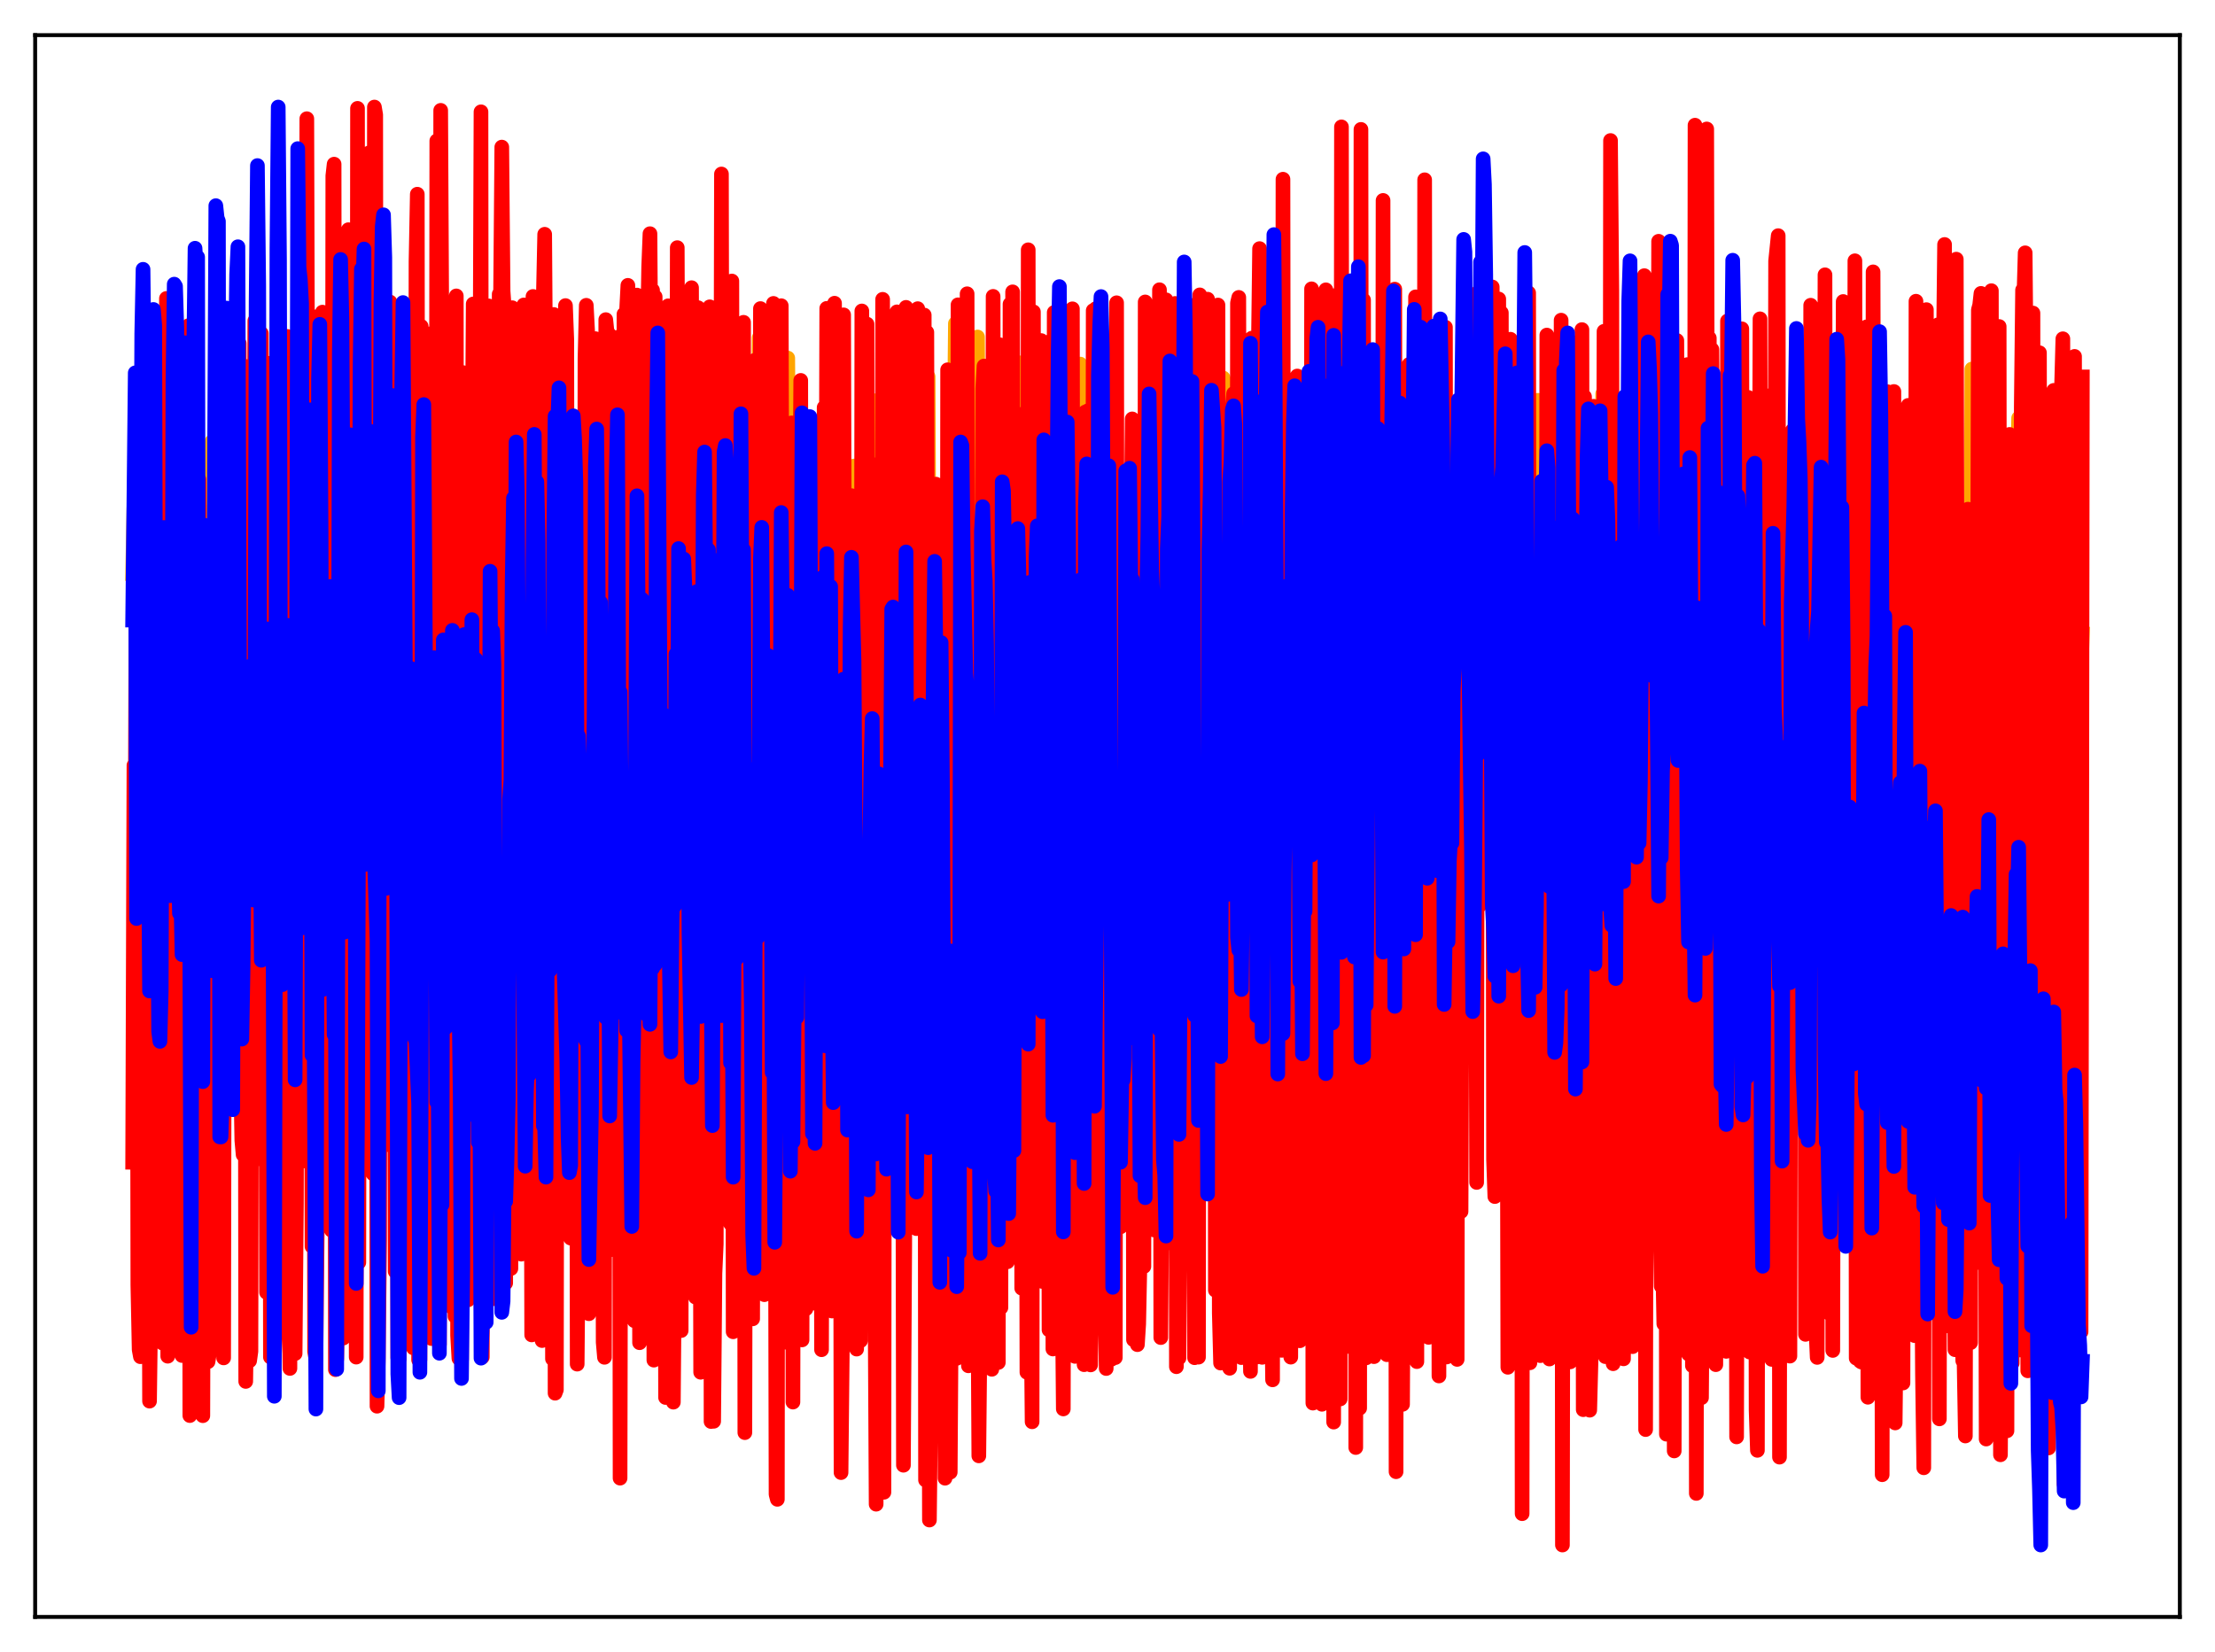 <?xml version="1.0" encoding="utf-8" standalone="no"?>
<!DOCTYPE svg PUBLIC "-//W3C//DTD SVG 1.1//EN"
  "http://www.w3.org/Graphics/SVG/1.1/DTD/svg11.dtd">
<svg xmlns:xlink="http://www.w3.org/1999/xlink" width="453.6pt" height="338.4pt" viewBox="0 0 453.6 338.4" xmlns="http://www.w3.org/2000/svg" version="1.1">
 <defs>
  <style type="text/css">*{stroke-linejoin: round; stroke-linecap: butt}</style>
 </defs>
 <g id="figure_1">
  <g id="patch_1">
   <path d="M 0 338.4 
L 453.6 338.4 
L 453.6 0 
L 0 0 
z
" style="fill: #ffffff"/>
  </g>
  <g id="axes_1">
   <g id="patch_2">
    <path d="M 7.2 331.2 
L 446.4 331.2 
L 446.4 7.2 
L 7.2 7.2 
z
" style="fill: #ffffff"/>
   </g>
   <g id="matplotlib.axis_1"/>
   <g id="matplotlib.axis_2"/>
   <g id="line2d_1">
    <path d="M 27.164 117.498 
L 27.43 104.014 
L 27.696 104.773 
L 28.228 154.702 
L 28.495 155.161 
L 28.761 117.302 
L 29.027 153.566 
L 29.559 112.524 
L 29.825 200.712 
L 30.092 104.441 
L 30.358 98.233 
L 30.624 108.065 
L 30.89 253.843 
L 31.156 137.724 
L 31.423 129.72 
L 31.955 101.559 
L 32.221 154.437 
L 32.487 156.238 
L 32.753 155.629 
L 33.02 150.738 
L 33.286 214.748 
L 33.552 108.938 
L 33.818 141.121 
L 34.084 117.029 
L 34.351 162.903 
L 34.617 99.382 
L 34.883 96.705 
L 35.149 78.016 
L 35.415 160.711 
L 35.948 109.415 
L 36.214 191.349 
L 36.48 150.023 
L 36.746 157.534 
L 37.012 156.299 
L 37.279 126.84 
L 37.545 150.147 
L 38.077 127.912 
L 38.343 132.144 
L 38.609 123.376 
L 38.876 105.83 
L 39.142 143.817 
L 39.408 198.128 
L 39.674 118.105 
L 39.94 128.838 
L 40.207 117.69 
L 40.473 147.282 
L 40.739 133.44 
L 41.005 157.438 
L 41.271 156.197 
L 41.537 119.232 
L 41.804 128.724 
L 42.07 118.844 
L 42.336 176.295 
L 42.602 145.633 
L 42.868 141.229 
L 43.135 103.593 
L 43.401 90.459 
L 43.667 243.646 
L 43.933 146.592 
L 44.199 131.682 
L 44.465 127.774 
L 44.732 98.572 
L 45.264 155.528 
L 45.53 154.524 
L 45.796 149.724 
L 46.063 166.874 
L 46.595 125.178 
L 46.861 162.177 
L 47.127 134.262 
L 47.393 88.9 
L 47.66 98.443 
L 47.926 86.388 
L 48.192 167.264 
L 48.458 135.027 
L 48.724 122.492 
L 48.991 129.919 
L 49.257 158.409 
L 49.523 158.808 
L 49.789 158.563 
L 50.055 157.833 
L 50.321 155.004 
L 50.588 177.917 
L 50.854 174.241 
L 51.12 163.527 
L 51.652 104.037 
L 52.185 95.176 
L 52.451 154.276 
L 52.983 120.148 
L 53.249 131.789 
L 53.516 154.337 
L 53.782 153.999 
L 54.048 152.646 
L 54.314 97.092 
L 54.58 214.876 
L 54.847 143.332 
L 55.113 142.102 
L 55.379 150.709 
L 55.911 111.282 
L 56.177 133.92 
L 56.444 215.462 
L 56.71 142.334 
L 56.976 136.417 
L 57.242 101.389 
L 57.508 134.936 
L 57.775 148.494 
L 58.041 152.844 
L 58.307 151.085 
L 58.573 93.482 
L 58.839 96.259 
L 59.105 200.335 
L 59.638 91.039 
L 59.904 95.042 
L 60.17 95.86 
L 60.436 124.658 
L 60.703 203.067 
L 60.969 137.346 
L 61.235 145.052 
L 61.501 134.835 
L 61.767 176.761 
L 62.033 92.922 
L 62.3 154.141 
L 62.566 151.21 
L 62.832 122.596 
L 63.098 130.404 
L 63.364 151.619 
L 63.631 104.193 
L 63.897 188.628 
L 64.163 115.568 
L 64.429 143.567 
L 64.695 140.409 
L 64.961 224.193 
L 65.228 107.66 
L 65.494 116.814 
L 65.76 118.449 
L 66.026 117.426 
L 66.292 146.099 
L 66.559 152.215 
L 66.825 150.439 
L 67.091 87.152 
L 67.357 202.469 
L 67.623 88.462 
L 67.889 188.766 
L 68.156 133.526 
L 68.422 146.386 
L 68.688 146.18 
L 68.954 154.668 
L 69.22 153.659 
L 69.487 127.169 
L 69.753 129.555 
L 70.019 91.291 
L 70.285 192.535 
L 70.551 86.2 
L 70.817 150.754 
L 71.084 143.194 
L 71.35 109.86 
L 71.616 121.437 
L 71.882 140.243 
L 72.148 128.487 
L 72.415 136.106 
L 72.681 190.467 
L 73.213 148.115 
L 73.479 201.034 
L 73.745 110.954 
L 74.012 135.645 
L 74.278 102.8 
L 74.544 168.796 
L 74.81 81.693 
L 75.076 152.453 
L 75.343 144.556 
L 75.609 112.618 
L 75.875 126.305 
L 76.141 86.544 
L 76.407 208.038 
L 76.673 133.488 
L 76.94 138.732 
L 77.206 126.781 
L 77.738 202.459 
L 78.004 126.628 
L 78.271 136.016 
L 78.803 101.953 
L 79.069 76.392 
L 79.335 151.397 
L 79.601 135.233 
L 79.868 94.148 
L 80.134 147.483 
L 80.4 140.562 
L 80.666 105.434 
L 80.932 195.281 
L 81.199 189.483 
L 81.465 191.293 
L 81.997 111.955 
L 82.263 125.835 
L 82.529 125.625 
L 82.796 103.133 
L 83.062 147.15 
L 83.328 148.637 
L 83.594 153.875 
L 83.86 153.417 
L 84.127 97.721 
L 84.393 108.919 
L 84.925 203.621 
L 85.191 134.595 
L 85.457 146.21 
L 85.724 183.111 
L 85.99 160.057 
L 86.256 120.118 
L 86.522 121.659 
L 86.788 96.807 
L 87.055 105.294 
L 87.321 131.066 
L 87.587 94.099 
L 87.853 151.432 
L 88.119 150.159 
L 88.385 142.22 
L 88.652 183.899 
L 88.918 99.487 
L 89.184 192.568 
L 89.45 141.553 
L 89.716 145.237 
L 89.983 177.495 
L 90.249 173.798 
L 90.515 152.056 
L 91.047 91.48 
L 91.313 168.455 
L 91.58 113.426 
L 91.846 98.068 
L 92.112 153.258 
L 92.378 151.266 
L 92.644 142.153 
L 92.911 121.37 
L 93.177 172.643 
L 93.443 132.547 
L 93.709 145.189 
L 93.975 178.112 
L 94.241 137.143 
L 94.508 172.796 
L 95.572 86.922 
L 95.839 164.49 
L 96.105 114.655 
L 96.371 153.953 
L 96.637 111.454 
L 96.903 105.201 
L 97.169 107.195 
L 97.436 137.294 
L 97.702 101.65 
L 97.968 179.57 
L 98.234 185.849 
L 98.5 174.676 
L 98.767 178.376 
L 99.033 112.905 
L 99.299 153.337 
L 99.565 159.648 
L 99.831 112.665 
L 100.097 129.947 
L 100.364 119.32 
L 100.63 151.527 
L 100.896 153.2 
L 101.162 142.967 
L 101.428 212.252 
L 101.695 102.464 
L 101.961 181.637 
L 102.227 130.58 
L 102.493 114.252 
L 102.759 174.952 
L 103.025 174.127 
L 103.292 134.854 
L 103.558 164.833 
L 103.824 99.925 
L 104.09 117.619 
L 104.356 153.859 
L 104.623 115.849 
L 104.889 159.29 
L 105.155 113.013 
L 105.421 172.196 
L 105.687 92.66 
L 105.953 122.77 
L 106.22 92.918 
L 106.486 201.28 
L 106.752 196.527 
L 107.018 126.386 
L 107.284 148.361 
L 107.551 138.707 
L 107.817 142.182 
L 108.083 84.533 
L 108.349 93.51 
L 108.615 130.876 
L 108.881 113.77 
L 109.148 166.666 
L 109.414 94.857 
L 109.68 179.432 
L 109.946 79.14 
L 110.212 93.274 
L 110.479 159.888 
L 110.745 123.058 
L 111.011 188.444 
L 111.277 154.38 
L 111.543 168.453 
L 112.076 104.674 
L 112.342 105.807 
L 112.608 88.858 
L 112.874 82.34 
L 113.407 157.574 
L 113.673 116.431 
L 113.939 188.625 
L 114.205 112.049 
L 114.471 123.196 
L 114.737 106.357 
L 115.004 146.844 
L 115.27 158.047 
L 115.536 149.076 
L 115.802 163.603 
L 116.068 133.693 
L 116.335 128.224 
L 116.601 94.041 
L 116.867 86.598 
L 117.133 110.423 
L 117.399 109.805 
L 117.665 154.215 
L 117.932 101.344 
L 118.198 146.991 
L 118.464 158.162 
L 118.73 105.739 
L 118.996 129.857 
L 119.263 118.799 
L 119.795 168.07 
L 120.061 169.571 
L 120.327 127.818 
L 120.593 145.066 
L 120.86 72.738 
L 121.126 88.264 
L 121.392 138.779 
L 121.658 117.751 
L 121.924 115.706 
L 122.191 101.17 
L 122.457 156.418 
L 122.723 137.718 
L 122.989 101.391 
L 123.255 116.382 
L 123.521 105.83 
L 123.788 143.624 
L 124.054 112.791 
L 124.32 150.979 
L 124.586 135.613 
L 124.852 136.26 
L 125.119 96.724 
L 125.651 135.179 
L 125.917 122.783 
L 126.183 116.661 
L 126.449 102.836 
L 126.716 119.524 
L 126.982 174.269 
L 127.248 119.627 
L 127.514 127.119 
L 127.78 128.079 
L 128.047 176.559 
L 128.313 165.487 
L 128.579 166.987 
L 129.111 138.325 
L 129.377 78.105 
L 129.644 79.343 
L 130.442 125.425 
L 130.708 91.472 
L 130.975 117.509 
L 131.241 94.267 
L 131.507 105.495 
L 131.773 89.062 
L 132.305 134.507 
L 132.838 159.319 
L 133.37 134.145 
L 133.903 150.33 
L 134.169 134.745 
L 134.435 107.23 
L 134.701 154.902 
L 134.967 97.387 
L 135.5 171.042 
L 135.766 78.014 
L 136.032 83.305 
L 136.298 139.271 
L 136.564 114.35 
L 136.831 126.824 
L 137.097 154.673 
L 137.629 112.619 
L 137.895 76.658 
L 138.161 127.313 
L 138.428 102.02 
L 138.694 123.378 
L 138.96 95.36 
L 139.226 114.263 
L 139.492 176.236 
L 139.759 102.405 
L 140.025 105.758 
L 140.291 86.853 
L 140.557 78.965 
L 140.823 77.274 
L 141.089 149.822 
L 141.356 125.542 
L 141.622 122.813 
L 141.888 97.817 
L 142.154 138.935 
L 142.42 150.065 
L 142.687 86.291 
L 142.953 112.66 
L 143.219 98.558 
L 143.751 172.589 
L 144.017 94.787 
L 144.284 92.812 
L 144.55 82.377 
L 144.816 140.07 
L 145.082 154.487 
L 145.348 130.836 
L 145.615 151.454 
L 145.881 141.299 
L 146.147 71.692 
L 146.413 79.625 
L 146.679 81.939 
L 146.945 78.486 
L 147.212 102.211 
L 147.478 99.579 
L 147.744 145.576 
L 148.276 103.282 
L 148.543 105.512 
L 148.809 88.38 
L 149.075 89.005 
L 149.341 88.554 
L 149.607 108.439 
L 149.873 158.799 
L 150.14 144.402 
L 150.406 160.064 
L 150.672 126.596 
L 150.938 118.296 
L 151.204 136.537 
L 151.471 111.423 
L 151.737 104.317 
L 152.269 134.542 
L 152.535 123.033 
L 152.801 91.395 
L 153.068 86.484 
L 153.334 102.197 
L 153.6 88.855 
L 153.866 167.45 
L 154.132 151.027 
L 154.399 103.52 
L 154.665 196.591 
L 154.931 120.497 
L 155.197 115.341 
L 155.463 69.206 
L 155.729 161.947 
L 155.996 107.071 
L 156.528 162.135 
L 156.794 107.458 
L 157.06 113.099 
L 157.327 107.397 
L 157.859 120.694 
L 158.125 136.119 
L 158.391 180.862 
L 158.657 101.865 
L 158.924 176.09 
L 159.19 168.596 
L 159.456 175.566 
L 159.722 127.635 
L 159.988 172.414 
L 160.255 119.659 
L 160.787 140.632 
L 161.053 97.193 
L 161.319 73.343 
L 161.585 114.268 
L 161.852 110.597 
L 162.118 179.337 
L 162.384 161.963 
L 162.65 115.519 
L 162.916 122.184 
L 163.183 124.053 
L 163.449 140.243 
L 163.715 114.07 
L 163.981 155.922 
L 164.247 170.391 
L 164.513 110.836 
L 164.78 138.753 
L 165.046 150.449 
L 165.312 107.529 
L 165.578 119.084 
L 165.844 106.365 
L 166.111 119.855 
L 166.377 152.795 
L 166.643 163.692 
L 166.909 109.394 
L 167.175 130.708 
L 167.441 115.116 
L 167.708 115.486 
L 167.974 109.827 
L 168.24 139.465 
L 168.506 89.069 
L 168.772 112.673 
L 169.039 123.333 
L 169.305 164.475 
L 169.571 131.926 
L 169.837 85.59 
L 170.103 85.617 
L 170.369 104.878 
L 170.636 110.578 
L 170.902 151.418 
L 171.168 118.111 
L 171.434 122.743 
L 171.7 110.521 
L 171.967 144.364 
L 172.233 134.052 
L 172.499 114.606 
L 172.765 142.328 
L 173.031 100.416 
L 173.297 152.565 
L 173.564 120.634 
L 173.83 106.592 
L 174.096 116.134 
L 174.362 103.733 
L 174.628 106.375 
L 174.895 95.458 
L 175.427 138.887 
L 175.693 117.42 
L 175.959 140.546 
L 176.225 139.57 
L 176.492 139.225 
L 176.758 107.966 
L 177.024 98.64 
L 177.556 139.249 
L 177.823 120.539 
L 178.089 111.527 
L 178.621 115.28 
L 178.887 82.061 
L 179.153 129.782 
L 179.42 137.017 
L 179.686 118.984 
L 179.952 122.142 
L 180.218 114.033 
L 180.484 137.484 
L 180.751 136.161 
L 181.017 148.751 
L 181.283 143.054 
L 181.549 79.437 
L 181.815 162.523 
L 182.081 111.288 
L 182.348 108.745 
L 182.614 122.328 
L 182.88 107.356 
L 183.146 98.87 
L 183.412 78.509 
L 183.679 169.017 
L 183.945 87.905 
L 184.211 128.502 
L 184.477 122.252 
L 184.743 138.32 
L 185.009 138.448 
L 185.276 128.292 
L 185.542 145.551 
L 185.808 112.615 
L 186.074 107.539 
L 186.34 135.737 
L 186.607 124.046 
L 186.873 92.368 
L 187.139 112.839 
L 187.405 109.998 
L 187.671 104.187 
L 187.937 148.205 
L 188.204 117.528 
L 188.47 117.912 
L 188.736 116.185 
L 189.268 161.437 
L 189.535 142.837 
L 189.801 144.62 
L 190.067 77.167 
L 190.333 142.574 
L 190.865 105.412 
L 191.132 118.502 
L 191.398 117.479 
L 191.93 99.626 
L 192.463 140.777 
L 192.729 115.653 
L 192.995 120.51 
L 193.261 146.616 
L 193.793 119.683 
L 194.06 119.458 
L 194.326 108.218 
L 194.592 136.901 
L 195.124 89.321 
L 195.391 91.294 
L 195.657 66.26 
L 196.189 132.572 
L 196.455 92.599 
L 196.721 122.281 
L 196.988 139.141 
L 197.254 131.26 
L 197.52 106.796 
L 197.786 100.141 
L 198.319 146.114 
L 198.585 107.514 
L 198.851 146.872 
L 199.383 80.096 
L 199.649 81.22 
L 199.916 90.47 
L 200.182 69.027 
L 200.448 113.386 
L 200.714 133.284 
L 200.98 109.724 
L 201.247 138.686 
L 201.513 142.699 
L 201.779 134.804 
L 202.045 89.344 
L 202.311 152.824 
L 202.577 114.492 
L 202.844 103.98 
L 203.11 78.458 
L 203.376 129.08 
L 203.642 126.873 
L 203.908 119.938 
L 204.175 92.282 
L 204.441 89.349 
L 204.707 92.347 
L 204.973 126.31 
L 205.239 102.894 
L 205.505 139.048 
L 205.772 139.894 
L 206.038 86.939 
L 206.57 176.418 
L 206.836 111.296 
L 207.103 101.163 
L 207.369 122.807 
L 207.635 105.805 
L 207.901 104.727 
L 208.167 112.072 
L 208.433 102.459 
L 208.7 99.892 
L 208.966 74.331 
L 209.232 137.758 
L 209.498 104.481 
L 209.764 105.032 
L 210.031 87.177 
L 210.829 109.456 
L 211.095 190.535 
L 211.361 131.142 
L 211.894 108.193 
L 212.16 84.294 
L 212.426 79.987 
L 212.692 78.633 
L 212.959 129.712 
L 213.225 97.024 
L 213.491 98.139 
L 213.757 105.783 
L 214.023 138.627 
L 214.289 138.883 
L 214.556 85.397 
L 215.088 187.728 
L 215.354 124.609 
L 215.62 130.388 
L 215.887 138.705 
L 216.419 89.487 
L 216.685 91.359 
L 216.951 86.788 
L 217.217 75.247 
L 217.484 118.292 
L 217.75 121.216 
L 218.016 110.37 
L 218.282 139.124 
L 218.548 104.263 
L 218.815 89.313 
L 219.081 138.411 
L 219.347 95.642 
L 219.613 139.425 
L 219.879 99.482 
L 220.145 143.614 
L 220.944 81.633 
L 221.21 74.577 
L 221.476 82.123 
L 221.743 107.394 
L 222.009 152.585 
L 222.275 102.014 
L 222.541 139.341 
L 222.807 125.343 
L 223.073 95.619 
L 223.606 183.123 
L 223.872 143.855 
L 224.138 124.903 
L 224.404 140.255 
L 224.671 113.494 
L 224.937 111.566 
L 225.203 121.652 
L 225.469 121.835 
L 226.001 85.021 
L 226.268 137.494 
L 226.534 89.004 
L 226.8 129.173 
L 227.066 86.728 
L 227.332 101.325 
L 227.599 166.144 
L 227.865 177.42 
L 228.131 117.789 
L 228.397 150.704 
L 228.663 144.036 
L 228.929 170.52 
L 229.196 100.405 
L 229.462 130.779 
L 229.728 107.446 
L 229.994 114.007 
L 230.26 125.117 
L 230.527 112.574 
L 230.793 139.347 
L 231.059 138.774 
L 231.325 139.142 
L 231.591 139.728 
L 231.857 105.654 
L 232.124 141.161 
L 232.39 117.918 
L 232.656 112.625 
L 232.922 118.964 
L 233.188 140.524 
L 233.455 146.855 
L 233.721 106.78 
L 233.987 105.911 
L 234.253 107.148 
L 234.519 133.139 
L 234.785 109.635 
L 235.052 142.013 
L 235.318 138.398 
L 235.85 139.357 
L 236.116 117.984 
L 236.383 116.674 
L 236.649 107.493 
L 236.915 114.088 
L 237.181 102.217 
L 237.447 144.77 
L 237.713 129.942 
L 237.98 176.861 
L 238.246 139.142 
L 238.512 150.597 
L 238.778 145.634 
L 239.044 113.326 
L 239.311 144.307 
L 239.577 143.09 
L 239.843 143.233 
L 240.109 142.836 
L 240.375 106.887 
L 240.908 156.407 
L 241.174 87.358 
L 241.44 158.951 
L 241.706 158.266 
L 241.972 106.912 
L 242.239 121.139 
L 242.505 121.199 
L 242.771 118.067 
L 243.037 89.63 
L 243.303 140.553 
L 243.569 115.134 
L 243.836 143.851 
L 244.102 107.231 
L 244.368 90.915 
L 244.634 162.438 
L 244.9 165.41 
L 245.167 147.447 
L 245.433 159.686 
L 245.699 149.98 
L 245.965 154.278 
L 246.231 74.883 
L 246.497 76.61 
L 246.764 79.189 
L 247.03 142.819 
L 247.562 104.212 
L 247.828 144.398 
L 248.095 144.162 
L 248.361 144.106 
L 248.627 137.545 
L 248.893 106.082 
L 249.159 141.919 
L 249.425 137.154 
L 249.692 119.478 
L 249.958 160.373 
L 250.224 153.994 
L 250.49 77.434 
L 250.756 78.465 
L 251.289 93.485 
L 251.555 169.536 
L 251.821 122.915 
L 252.087 110.297 
L 252.353 143.316 
L 252.62 138.3 
L 252.886 89.899 
L 253.152 135.764 
L 253.418 146.67 
L 253.684 137.197 
L 253.951 83.656 
L 254.217 157.973 
L 254.483 184.307 
L 254.749 97.769 
L 255.015 92.268 
L 255.281 77.379 
L 255.548 87.699 
L 255.814 150.872 
L 256.08 117.93 
L 256.346 147.42 
L 256.612 143.586 
L 256.879 142.36 
L 257.145 98.473 
L 257.411 158.985 
L 257.677 145.08 
L 257.943 145.942 
L 258.209 87.739 
L 258.476 162.565 
L 258.742 122.906 
L 259.008 134.843 
L 259.274 127.845 
L 259.54 127.159 
L 259.807 127.759 
L 260.073 91.622 
L 260.339 199.802 
L 260.605 117.75 
L 260.871 96.151 
L 261.137 108.228 
L 261.404 134.205 
L 261.67 140.275 
L 261.936 200.649 
L 262.202 139.082 
L 262.468 156.142 
L 262.735 157.565 
L 263.001 166.609 
L 263.267 98.173 
L 263.533 132.408 
L 263.799 122.93 
L 264.065 180.771 
L 264.332 127.292 
L 264.598 102.007 
L 264.864 143.188 
L 265.13 142.151 
L 265.396 142.567 
L 265.663 141.833 
L 265.929 91.214 
L 266.195 131.285 
L 266.461 99.694 
L 266.727 114.647 
L 266.993 110.43 
L 267.26 204.569 
L 267.526 136.09 
L 267.792 125.561 
L 268.058 101.929 
L 268.324 165.365 
L 268.591 130.683 
L 268.857 113.257 
L 269.123 137.465 
L 269.389 140.645 
L 269.655 142.025 
L 269.921 98.169 
L 270.188 96.138 
L 270.454 113.677 
L 270.72 78.439 
L 270.986 118.113 
L 271.252 113.654 
L 271.519 135.081 
L 271.785 181.824 
L 272.051 168.538 
L 272.317 111.074 
L 272.583 146.958 
L 273.116 109.078 
L 273.382 145.052 
L 273.648 144.12 
L 273.914 143.837 
L 274.18 98.151 
L 274.447 96.339 
L 274.713 131.81 
L 274.979 131.226 
L 275.245 111.672 
L 275.511 118.064 
L 275.777 164.303 
L 276.044 114.69 
L 276.31 121.35 
L 276.576 121.207 
L 276.842 122.175 
L 277.108 79.174 
L 277.641 121.58 
L 277.907 117.202 
L 278.173 91.842 
L 278.439 103.026 
L 278.972 146.638 
L 279.238 131.822 
L 279.504 108.186 
L 280.036 196.616 
L 280.303 79.417 
L 280.569 80.51 
L 280.835 79.291 
L 281.101 142.113 
L 281.633 113.484 
L 281.9 150.187 
L 282.166 149.415 
L 282.432 149.333 
L 282.964 96.857 
L 283.231 134.442 
L 283.497 140.336 
L 283.763 107.005 
L 284.029 127.233 
L 284.295 202.059 
L 284.561 78.597 
L 284.828 79.011 
L 285.094 75.99 
L 285.36 118.708 
L 285.626 100.997 
L 286.159 135.93 
L 286.425 146.27 
L 286.957 93.02 
L 287.223 124.646 
L 287.489 138.496 
L 287.756 132.901 
L 288.022 106.972 
L 288.288 111.506 
L 288.554 157.5 
L 288.82 141.13 
L 289.353 88.4 
L 289.619 127.264 
L 289.885 101.23 
L 290.151 118.909 
L 290.417 156.694 
L 290.95 154.959 
L 291.216 99.975 
L 291.482 132.59 
L 291.748 132.551 
L 292.015 109.956 
L 292.281 111.747 
L 292.547 137.624 
L 292.813 141.173 
L 293.079 128.41 
L 293.345 122.427 
L 293.612 121.616 
L 293.878 122.487 
L 294.144 81.547 
L 294.41 228.657 
L 294.676 133.351 
L 294.943 93.515 
L 295.741 168.308 
L 296.007 140.658 
L 296.273 148.729 
L 296.54 114.153 
L 296.806 167.883 
L 297.072 173.933 
L 297.338 93.6 
L 297.604 114.535 
L 297.871 101.275 
L 298.137 176.77 
L 298.403 156.116 
L 298.669 124.945 
L 298.935 153.613 
L 299.201 153.235 
L 299.468 153.858 
L 299.734 152.076 
L 300 102.381 
L 300.266 101.449 
L 300.532 98.114 
L 300.799 140.034 
L 301.065 113.507 
L 301.331 144.551 
L 301.863 103.54 
L 302.129 90.189 
L 302.396 129.659 
L 302.662 123.23 
L 303.194 101.76 
L 303.46 151.228 
L 303.727 122.932 
L 303.993 128.674 
L 304.259 109.123 
L 304.525 118.286 
L 304.791 97.84 
L 305.057 146.594 
L 305.324 111.425 
L 305.856 175.315 
L 306.122 155.581 
L 306.388 98.345 
L 306.655 125.117 
L 306.921 106.461 
L 307.187 117.996 
L 307.453 155.276 
L 307.719 153.261 
L 307.985 164.636 
L 308.252 121.575 
L 308.518 124.655 
L 308.784 162.022 
L 309.05 106.968 
L 309.316 148.305 
L 309.583 94.676 
L 309.849 160.179 
L 310.115 120.489 
L 310.381 123.619 
L 310.647 122.63 
L 310.913 123.583 
L 311.18 98.476 
L 311.446 148.05 
L 311.712 147.116 
L 311.978 110.606 
L 312.244 129.922 
L 312.511 137.455 
L 312.777 123.32 
L 313.043 129.401 
L 313.309 156.054 
L 313.575 110.816 
L 313.841 115.356 
L 314.108 153.359 
L 314.374 85.979 
L 314.64 85.036 
L 314.906 81.993 
L 315.172 131.897 
L 315.439 134.106 
L 315.705 101.573 
L 315.971 151.926 
L 316.237 150.881 
L 316.503 151.019 
L 316.769 138.841 
L 317.036 118.426 
L 317.302 160.386 
L 317.568 109.292 
L 317.834 96.168 
L 318.367 154.023 
L 318.633 89.193 
L 318.899 102.821 
L 319.165 91.906 
L 319.431 119.833 
L 319.697 114.193 
L 319.964 155.939 
L 320.23 94.089 
L 320.496 140.973 
L 320.762 93.632 
L 321.028 99.614 
L 321.295 102.957 
L 321.561 129.215 
L 321.827 101.059 
L 322.093 105.232 
L 322.359 96.239 
L 322.892 154.268 
L 323.424 123.418 
L 323.69 128.589 
L 323.956 114.035 
L 324.223 152.911 
L 324.489 154.382 
L 324.755 152.225 
L 325.287 106.757 
L 325.553 136.865 
L 325.82 154.39 
L 326.086 107.108 
L 326.352 134.62 
L 326.618 118.672 
L 326.884 151.211 
L 327.151 125.31 
L 327.417 124.65 
L 327.683 123.478 
L 327.949 124.306 
L 328.215 80.639 
L 328.748 143.072 
L 329.014 112.753 
L 329.28 146.416 
L 329.546 129.874 
L 329.812 155.431 
L 330.079 134.796 
L 330.345 141.321 
L 330.611 109.269 
L 331.143 181.55 
L 331.409 112.604 
L 331.676 150.432 
L 331.942 153.499 
L 332.208 140.15 
L 332.474 143.716 
L 332.74 105.393 
L 333.007 147.637 
L 333.273 144.065 
L 333.539 131.687 
L 333.805 99.123 
L 334.071 109.055 
L 334.337 95.727 
L 334.604 88.768 
L 334.87 136.396 
L 335.402 95.366 
L 335.668 163.445 
L 335.935 155.227 
L 336.201 131.886 
L 336.467 179.16 
L 336.733 130.797 
L 336.999 140.304 
L 337.265 106.526 
L 337.532 95.717 
L 337.798 110.292 
L 338.064 110.501 
L 338.33 109.71 
L 338.596 110.416 
L 338.863 91.235 
L 339.129 141.255 
L 339.395 103.481 
L 339.927 182.819 
L 340.193 173.757 
L 340.46 126.033 
L 340.726 155.401 
L 340.992 105.729 
L 341.258 150.798 
L 341.524 104.786 
L 341.791 145.187 
L 342.057 102.961 
L 342.323 109.531 
L 342.589 97.413 
L 342.855 129.478 
L 343.121 93.904 
L 343.388 143.069 
L 343.654 112.456 
L 343.92 189.385 
L 344.186 114.084 
L 344.452 124.583 
L 344.719 118.64 
L 344.985 124.617 
L 345.251 85.647 
L 345.517 141.332 
L 345.783 149.473 
L 346.316 90.205 
L 346.848 139.098 
L 347.114 135.762 
L 347.38 137.561 
L 347.647 114.974 
L 347.913 126.631 
L 348.179 118.652 
L 348.445 141.706 
L 348.711 120.614 
L 348.977 109.797 
L 349.244 167.295 
L 349.51 148.077 
L 349.776 115.017 
L 350.042 159.481 
L 350.308 149.135 
L 350.575 150.403 
L 350.841 115.038 
L 351.107 112.282 
L 351.373 151.163 
L 351.639 119.831 
L 352.438 91.002 
L 352.704 102.397 
L 352.97 131.187 
L 353.236 127.208 
L 353.503 151.992 
L 353.769 117.04 
L 354.035 164.602 
L 354.301 118.629 
L 354.567 107.974 
L 354.833 116.653 
L 355.1 116.62 
L 355.366 96.685 
L 355.632 138.921 
L 355.898 112.51 
L 356.164 120.671 
L 356.431 120.234 
L 356.697 122.875 
L 356.963 154.56 
L 357.229 146.687 
L 357.495 131.284 
L 357.761 138.165 
L 358.028 113.354 
L 358.294 156.311 
L 358.56 125.887 
L 358.826 155.878 
L 359.092 113.469 
L 359.359 120.636 
L 359.891 149.954 
L 360.157 116.481 
L 360.423 137.375 
L 360.689 119.487 
L 360.956 146.651 
L 361.222 125.097 
L 361.488 120.923 
L 361.754 114.426 
L 362.02 118.672 
L 362.287 82.667 
L 362.819 150.974 
L 363.085 131.639 
L 363.351 158.892 
L 363.617 160.785 
L 363.884 154.259 
L 364.15 141.193 
L 364.416 148.945 
L 364.682 122.393 
L 364.948 135.158 
L 365.215 195.204 
L 365.481 105.752 
L 365.747 147.119 
L 366.013 156.438 
L 366.279 130.995 
L 366.545 152.748 
L 366.812 114.141 
L 367.344 145.946 
L 367.61 114.134 
L 367.876 120.042 
L 368.143 103.163 
L 368.409 113.368 
L 368.675 108.675 
L 368.941 123.734 
L 369.207 125.928 
L 369.473 122.612 
L 369.74 147.549 
L 370.006 160.115 
L 370.272 148.502 
L 370.538 184.989 
L 370.804 137.332 
L 371.071 144.767 
L 371.603 125.766 
L 371.869 162.003 
L 372.135 158.07 
L 372.401 109.469 
L 372.668 130.984 
L 372.934 113.948 
L 373.2 139.927 
L 373.466 121.123 
L 373.999 171.584 
L 374.265 158.414 
L 374.531 127.464 
L 374.797 148.814 
L 375.063 138.06 
L 375.329 144.856 
L 375.596 123.434 
L 375.862 111.573 
L 376.128 120.373 
L 376.66 107.162 
L 376.927 120.069 
L 377.193 117.57 
L 377.459 128.74 
L 377.725 127.459 
L 377.991 127.162 
L 378.79 116.553 
L 379.056 119.615 
L 379.322 93.556 
L 379.588 144.274 
L 379.855 171.75 
L 380.121 154.692 
L 380.387 174.977 
L 380.653 171.966 
L 380.919 180.317 
L 381.185 172.701 
L 381.452 121.128 
L 381.718 126.517 
L 381.984 134.571 
L 382.25 147.111 
L 382.516 139.026 
L 382.783 121.087 
L 383.315 107.1 
L 383.581 158.096 
L 383.847 129.193 
L 384.113 123.135 
L 384.38 131.937 
L 384.646 133.554 
L 385.178 107.385 
L 385.444 141.168 
L 385.977 116.76 
L 386.243 113.73 
L 386.509 127.584 
L 386.775 108.72 
L 387.041 111.864 
L 387.308 126.958 
L 387.574 106.914 
L 387.84 120.608 
L 388.106 179.245 
L 388.372 162.339 
L 388.639 131.181 
L 388.905 122.679 
L 389.171 119.766 
L 389.437 124.866 
L 389.703 126.497 
L 389.969 129.024 
L 390.502 120.937 
L 390.768 127.345 
L 391.034 104.622 
L 391.3 109.651 
L 391.567 110.513 
L 391.833 106.243 
L 392.099 146.799 
L 392.365 154.13 
L 392.631 123.416 
L 392.897 139.215 
L 393.164 133.084 
L 393.43 130.56 
L 393.696 175.269 
L 393.962 138.231 
L 394.228 121.769 
L 394.495 126.986 
L 394.761 121.513 
L 395.027 119.414 
L 395.293 119.881 
L 395.825 113.956 
L 396.358 93.519 
L 396.89 162.081 
L 397.156 170.25 
L 397.423 126.913 
L 397.689 142.718 
L 397.955 151.716 
L 398.753 126.754 
L 399.02 137.632 
L 399.552 91.061 
L 399.818 88.082 
L 400.084 88.175 
L 400.351 115.815 
L 400.617 157.16 
L 400.883 109.79 
L 401.149 116.292 
L 401.415 117.51 
L 401.681 148.195 
L 401.948 154.547 
L 402.214 165.368 
L 402.746 109.552 
L 403.012 108.552 
L 403.279 109.282 
L 403.545 137.461 
L 403.811 75.596 
L 404.077 83.18 
L 404.343 85.23 
L 404.609 122.351 
L 404.876 84.683 
L 405.142 147.736 
L 405.408 150.61 
L 405.674 156.485 
L 405.94 126.67 
L 406.207 137.531 
L 406.473 167.836 
L 407.005 112.316 
L 407.271 109.587 
L 407.537 112.654 
L 407.804 101.497 
L 408.07 136.825 
L 408.602 85.009 
L 408.868 95.736 
L 409.401 151.122 
L 409.667 133.464 
L 409.933 140.862 
L 410.199 153.275 
L 410.465 159.097 
L 410.732 153.2 
L 410.998 119.455 
L 411.264 107.375 
L 411.53 110.454 
L 411.796 103.787 
L 412.063 154.289 
L 412.329 91.336 
L 412.595 107.68 
L 412.861 105.375 
L 413.393 85.629 
L 413.66 109.383 
L 413.926 103.118 
L 414.192 152.038 
L 414.458 152.6 
L 414.724 145.672 
L 415.257 187.601 
L 415.523 110.12 
L 415.789 106.205 
L 416.055 106.77 
L 416.321 98.05 
L 416.588 117.924 
L 417.12 77.219 
L 417.386 95.784 
L 417.652 143.795 
L 417.919 130.027 
L 418.185 102.039 
L 418.451 111.357 
L 418.717 109.842 
L 418.983 99.347 
L 419.249 117.365 
L 419.516 123.05 
L 420.048 103.525 
L 420.314 138.219 
L 420.58 98.169 
L 420.847 109.041 
L 421.113 90.241 
L 421.379 96.406 
L 421.645 82.297 
L 421.911 125.715 
L 422.177 144.329 
L 422.71 157.86 
L 422.976 173.513 
L 423.242 165.164 
L 423.508 117.622 
L 423.775 109.383 
L 424.041 111.319 
L 424.307 105.663 
L 424.839 118.547 
L 425.105 108.941 
L 425.372 91.199 
L 425.638 104.928 
L 425.904 86.33 
L 426.17 137.708 
L 426.436 129.855 
L 426.436 129.855 
" clip-path="url(#pc172a22d72)" style="fill: none; stroke: #ffa500; stroke-width: 3; stroke-linecap: square"/>
   </g>
   <g id="line2d_2">
    <path d="M 27.164 238.07 
L 27.43 156.772 
L 27.696 169.256 
L 27.962 92.643 
L 28.228 263.229 
L 28.495 276.459 
L 28.761 277.904 
L 29.027 112.334 
L 29.293 226.655 
L 29.559 100.195 
L 29.825 260.269 
L 30.092 70.286 
L 30.624 287.002 
L 30.89 266.733 
L 31.156 101.211 
L 31.423 111.489 
L 31.689 103.727 
L 31.955 67.378 
L 32.221 207.037 
L 32.487 232.818 
L 32.753 237.48 
L 33.02 80.043 
L 33.286 275.108 
L 33.552 107.579 
L 33.818 232.053 
L 34.084 61.124 
L 34.351 277.799 
L 34.617 144.436 
L 34.883 258.883 
L 35.149 69.018 
L 35.415 155.502 
L 35.681 117.291 
L 35.948 101.609 
L 36.214 271.326 
L 36.48 84.826 
L 36.746 237.363 
L 37.012 236.463 
L 37.279 277.657 
L 37.545 130.524 
L 37.811 176.244 
L 38.077 159.105 
L 38.343 73.698 
L 38.609 66.708 
L 38.876 289.958 
L 39.142 275.508 
L 39.408 249.751 
L 39.674 101.937 
L 39.94 182.757 
L 40.207 103.922 
L 40.473 245.993 
L 40.739 98.211 
L 41.005 237.46 
L 41.271 229.717 
L 41.537 289.98 
L 42.07 110.198 
L 42.336 250.016 
L 42.602 278.921 
L 42.868 277.283 
L 43.135 139.932 
L 43.401 169.906 
L 43.667 266.576 
L 43.933 103.455 
L 44.199 198.04 
L 44.465 197.443 
L 44.998 110.125 
L 45.264 237.843 
L 45.53 232.531 
L 45.796 278.145 
L 46.063 130.963 
L 46.329 162.964 
L 46.595 157.462 
L 46.861 188.938 
L 47.127 63.624 
L 47.393 162.441 
L 47.66 162.358 
L 47.926 70.28 
L 48.192 155.437 
L 48.724 107.13 
L 48.991 70.351 
L 49.257 219.095 
L 49.523 233.618 
L 49.789 236.532 
L 50.055 74.99 
L 50.321 282.964 
L 50.588 264.763 
L 50.854 90.426 
L 51.12 278.727 
L 51.386 276.798 
L 51.652 154.133 
L 51.919 167.133 
L 52.185 65.711 
L 52.451 163.31 
L 52.717 112.257 
L 52.983 148.02 
L 53.249 72.669 
L 53.516 68.301 
L 53.782 237.586 
L 54.048 237.449 
L 54.314 148.381 
L 54.58 264.716 
L 55.113 74.426 
L 55.379 277.974 
L 55.645 277.381 
L 55.911 197.981 
L 56.177 277.938 
L 56.444 269.112 
L 56.71 103.108 
L 56.976 101.384 
L 57.242 153.894 
L 57.508 73.875 
L 57.775 81.218 
L 58.041 237.561 
L 58.307 219.742 
L 58.839 68.911 
L 59.105 261.118 
L 59.372 280.306 
L 59.638 167.186 
L 59.904 172.925 
L 60.17 148.804 
L 60.436 277.262 
L 60.703 246.427 
L 60.969 102.595 
L 61.235 132.073 
L 61.501 98.846 
L 61.767 232.16 
L 62.033 128.213 
L 62.3 237.796 
L 62.832 24.314 
L 63.098 117.108 
L 63.364 100.233 
L 63.631 157.014 
L 63.897 255.321 
L 64.163 64.864 
L 64.429 276.823 
L 64.695 278.33 
L 64.961 252.161 
L 65.228 99.419 
L 65.494 97.777 
L 65.76 164.543 
L 66.026 63.936 
L 66.292 83.316 
L 66.559 237.606 
L 66.825 241.968 
L 67.091 150.062 
L 67.357 240.738 
L 67.623 155.978 
L 67.889 252.007 
L 68.156 36.009 
L 68.422 33.624 
L 68.688 280.548 
L 68.954 278.326 
L 69.22 265.352 
L 69.487 103.14 
L 69.753 99.013 
L 70.019 103.978 
L 70.285 274.086 
L 70.551 153.911 
L 70.817 242.385 
L 71.084 82.094 
L 71.35 47.047 
L 71.616 165.282 
L 71.882 108.181 
L 72.148 162.48 
L 72.415 69.666 
L 72.681 81.461 
L 72.947 277.986 
L 73.213 22.195 
L 73.479 258.596 
L 73.745 99.844 
L 74.012 98.551 
L 74.278 98.043 
L 74.544 235.539 
L 74.81 161.506 
L 75.076 221.957 
L 75.343 82.848 
L 75.609 31.304 
L 75.875 200.511 
L 76.141 126.844 
L 76.407 240.443 
L 76.673 21.927 
L 76.94 23.52 
L 77.206 288.04 
L 77.472 278.225 
L 77.738 254.001 
L 78.004 100.294 
L 78.271 126.139 
L 78.537 98.192 
L 78.803 164.966 
L 79.069 163.834 
L 79.335 234.446 
L 79.601 84.507 
L 79.868 61.872 
L 80.134 164.069 
L 80.4 110.411 
L 80.666 161.09 
L 80.932 260.445 
L 81.199 70.418 
L 81.465 278.096 
L 81.731 278.317 
L 81.997 69.092 
L 82.263 115.356 
L 82.529 99.431 
L 82.796 164.68 
L 83.062 75.61 
L 83.328 78.772 
L 83.594 238.518 
L 83.86 222.048 
L 84.393 62.665 
L 84.659 276.099 
L 84.925 245.149 
L 85.191 53.603 
L 85.457 39.777 
L 85.724 278.548 
L 85.99 278.531 
L 86.256 66.845 
L 86.522 223.51 
L 86.788 133.758 
L 87.055 167.603 
L 87.321 242.945 
L 87.587 147.833 
L 87.853 228.736 
L 88.119 68.369 
L 88.385 274.184 
L 88.652 256.921 
L 88.918 164.304 
L 89.184 247.343 
L 89.45 28.847 
L 89.716 48.107 
L 89.983 275.384 
L 90.249 22.603 
L 90.515 73.792 
L 90.781 174.181 
L 91.047 165.686 
L 91.313 262.676 
L 91.58 77.236 
L 92.112 217.866 
L 92.378 69.541 
L 92.644 267.849 
L 92.911 119.297 
L 93.177 269.625 
L 93.443 60.611 
L 93.709 273.514 
L 93.975 278.249 
L 94.241 270.638 
L 94.508 278.478 
L 94.774 76.312 
L 95.04 165.787 
L 95.306 106.419 
L 95.572 162.112 
L 95.839 266.259 
L 96.105 160.583 
L 96.371 187.901 
L 96.637 103.098 
L 96.903 62.263 
L 97.169 215.979 
L 97.436 109.171 
L 97.702 161.041 
L 97.968 253.678 
L 98.234 96.441 
L 98.5 22.901 
L 98.767 277.967 
L 99.033 65.053 
L 99.299 256.901 
L 99.565 261.824 
L 99.831 82.766 
L 100.097 62.664 
L 100.364 90.183 
L 100.63 247.279 
L 100.896 63.567 
L 101.162 266.016 
L 101.428 238.394 
L 101.695 164.325 
L 101.961 248.245 
L 102.227 60.248 
L 102.493 62.081 
L 102.759 30.128 
L 103.025 59.625 
L 103.292 63.425 
L 103.558 262.804 
L 103.824 165.593 
L 104.09 164.856 
L 104.356 251.766 
L 104.623 259.843 
L 104.889 63.03 
L 105.421 241.511 
L 105.687 113.66 
L 105.953 97.376 
L 106.486 241.851 
L 106.752 256.894 
L 107.018 63.91 
L 107.284 62.461 
L 107.551 74.237 
L 107.817 225.519 
L 108.083 172.38 
L 108.349 164.931 
L 108.615 167.259 
L 108.881 273.435 
L 109.148 60.724 
L 109.414 229.539 
L 109.68 238.075 
L 109.946 163.888 
L 110.212 143.193 
L 110.479 266.994 
L 110.745 67.21 
L 111.011 274.593 
L 111.277 60.365 
L 111.543 47.986 
L 111.809 85.851 
L 112.076 177.84 
L 112.342 110.545 
L 112.608 156.528 
L 112.874 162.557 
L 113.14 278.334 
L 113.407 64.417 
L 113.673 285.377 
L 113.939 284.673 
L 114.205 102.173 
L 114.471 100.436 
L 115.27 234.401 
L 115.536 80.977 
L 115.802 62.591 
L 116.068 69.508 
L 116.335 225.287 
L 116.601 174.267 
L 116.867 253.613 
L 117.133 250.635 
L 117.399 159.824 
L 117.665 178.896 
L 117.932 107.54 
L 118.198 279.422 
L 118.464 249.921 
L 118.73 164.4 
L 119.263 251.102 
L 119.529 259.575 
L 119.795 73.461 
L 120.061 62.535 
L 120.327 67.682 
L 120.593 269.096 
L 120.86 174.013 
L 121.392 251.183 
L 121.658 256.035 
L 121.924 69.37 
L 122.191 196.201 
L 122.457 85.137 
L 122.723 223.173 
L 122.989 170.659 
L 123.255 164.203 
L 123.521 274.95 
L 123.788 278.024 
L 124.054 65.473 
L 124.32 68.04 
L 124.586 68.268 
L 124.852 256.049 
L 125.119 231.412 
L 125.385 77.586 
L 125.651 255.981 
L 125.917 251.734 
L 126.183 69.128 
L 126.449 183.112 
L 126.716 75.386 
L 126.982 302.777 
L 127.248 173.388 
L 127.514 248.299 
L 127.78 64.35 
L 128.047 77.614 
L 128.313 63.578 
L 128.579 58.449 
L 128.845 66.408 
L 129.111 250.441 
L 129.377 249.827 
L 129.644 238.967 
L 129.91 270.527 
L 130.176 249.092 
L 130.442 60.442 
L 130.975 275.033 
L 131.241 115.964 
L 131.507 96.058 
L 131.773 154.742 
L 132.039 160.736 
L 132.305 212.939 
L 132.572 69.931 
L 132.838 54.66 
L 133.104 47.866 
L 133.37 84.262 
L 133.636 59.445 
L 133.903 278.602 
L 134.169 60.783 
L 134.435 159.347 
L 134.701 170.652 
L 134.967 119.998 
L 135.5 270.223 
L 135.766 162.765 
L 136.032 161.267 
L 136.298 286.252 
L 136.564 276.863 
L 136.831 62.637 
L 137.097 278.563 
L 137.363 275.193 
L 137.629 69.418 
L 137.895 287.212 
L 138.161 255.529 
L 138.428 189.848 
L 138.694 50.725 
L 138.96 129.14 
L 139.226 252.746 
L 139.492 272.547 
L 139.759 101.721 
L 140.025 96.713 
L 140.291 102.585 
L 140.557 160.68 
L 140.823 160.205 
L 141.089 257.179 
L 141.356 62.4 
L 141.622 58.93 
L 142.154 250.131 
L 142.42 265.689 
L 142.953 63.023 
L 143.485 281.085 
L 143.751 271.111 
L 144.017 123.732 
L 144.284 106.687 
L 144.55 161.391 
L 144.816 260.267 
L 145.082 269.241 
L 145.348 62.845 
L 145.615 291.177 
L 145.881 281.09 
L 146.147 291.128 
L 146.413 260.854 
L 146.679 254.828 
L 147.212 63.559 
L 147.478 154.682 
L 147.744 35.64 
L 148.01 182.525 
L 148.276 100.174 
L 148.543 100.971 
L 148.809 99.537 
L 149.075 161.561 
L 149.341 159.654 
L 149.607 250.646 
L 149.873 57.561 
L 150.14 272.791 
L 150.406 67.959 
L 150.672 84.311 
L 150.938 81.883 
L 151.204 260.837 
L 151.471 248.225 
L 151.737 81.141 
L 152.003 152.994 
L 152.269 66.021 
L 152.535 293.453 
L 152.801 167.954 
L 153.068 162.743 
L 153.334 160.983 
L 153.6 199.08 
L 153.866 81.716 
L 154.132 270.145 
L 154.399 137.695 
L 154.665 73.751 
L 154.931 92.491 
L 155.197 258.518 
L 155.729 63.205 
L 156.262 247.442 
L 156.528 265.194 
L 157.06 99.463 
L 157.327 113.62 
L 157.593 161.679 
L 157.859 161.187 
L 158.125 257.947 
L 158.391 62.148 
L 158.924 306.102 
L 159.19 307.111 
L 159.456 68.297 
L 159.722 275.185 
L 159.988 62.619 
L 160.521 245.062 
L 160.787 109.975 
L 161.053 274.951 
L 161.319 175.398 
L 161.585 259.387 
L 161.852 251.516 
L 162.118 86.627 
L 162.384 287.194 
L 162.65 159.575 
L 162.916 159.311 
L 163.183 115.985 
L 163.449 120.974 
L 163.715 116.869 
L 163.981 77.917 
L 164.247 274.458 
L 164.513 156.206 
L 164.78 247.061 
L 165.046 268.093 
L 165.312 163.405 
L 165.578 157.602 
L 165.844 162.023 
L 166.111 251.332 
L 166.377 266.943 
L 166.643 239.642 
L 166.909 159.695 
L 167.175 127.581 
L 167.441 157.721 
L 167.708 150.587 
L 167.974 158.516 
L 168.24 276.472 
L 168.772 83.459 
L 169.039 157.506 
L 169.305 63.162 
L 169.571 260.094 
L 169.837 162.879 
L 170.103 172.65 
L 170.369 268.542 
L 170.636 252.945 
L 170.902 62.108 
L 171.168 159.525 
L 171.434 74.782 
L 171.7 158.937 
L 171.967 149.013 
L 172.233 301.638 
L 172.499 275.662 
L 172.765 64.495 
L 173.031 155.051 
L 173.297 135.531 
L 173.564 224.615 
L 173.83 106.38 
L 174.096 148.098 
L 174.362 101.527 
L 174.628 105.035 
L 174.895 159.423 
L 175.161 253.918 
L 175.427 276.342 
L 175.693 159.482 
L 175.959 154.172 
L 176.225 274.625 
L 176.492 63.695 
L 176.758 219.017 
L 177.024 239.185 
L 177.29 247.226 
L 177.556 66.39 
L 177.823 223.321 
L 178.089 147.545 
L 178.355 151.248 
L 178.621 161.712 
L 178.887 251.496 
L 179.153 258.633 
L 179.42 308.112 
L 179.686 159.519 
L 179.952 94.971 
L 180.218 159.367 
L 180.484 188.475 
L 180.751 61.311 
L 181.017 305.665 
L 181.283 75.461 
L 181.549 164.339 
L 181.815 65.079 
L 182.081 219.891 
L 182.348 110.342 
L 182.88 101.352 
L 183.146 161.033 
L 183.412 168.706 
L 183.679 63.879 
L 183.945 163.188 
L 184.211 110.321 
L 184.477 159.443 
L 184.743 149.697 
L 185.009 300.13 
L 185.276 255.067 
L 185.542 62.96 
L 186.074 233.692 
L 186.34 106.787 
L 186.607 224.252 
L 186.873 173.73 
L 187.139 162.367 
L 187.405 160.025 
L 187.671 251.665 
L 187.937 63.225 
L 188.204 159.501 
L 188.47 64.499 
L 189.002 235.907 
L 189.268 64.532 
L 189.535 303.16 
L 189.801 68.045 
L 190.333 311.357 
L 190.599 287.565 
L 190.865 110.672 
L 191.132 108.204 
L 191.398 132.167 
L 191.664 99.166 
L 191.93 139.72 
L 192.196 252.969 
L 192.463 269.629 
L 192.729 154.141 
L 192.995 159.511 
L 193.261 190.812 
L 193.527 302.789 
L 193.793 293.266 
L 194.06 75.743 
L 194.326 246.72 
L 194.592 301.561 
L 194.858 261.721 
L 195.124 164.182 
L 195.391 163.463 
L 195.657 249.375 
L 195.923 278.241 
L 196.189 62.435 
L 196.455 259.325 
L 196.721 84.062 
L 196.988 99.787 
L 197.254 66.165 
L 197.52 83.139 
L 197.786 158.263 
L 198.052 60.174 
L 198.319 279.765 
L 198.585 156.949 
L 198.851 275.589 
L 199.117 249.839 
L 199.383 161.548 
L 199.916 161.432 
L 200.182 253.07 
L 200.448 298.211 
L 200.714 271.473 
L 200.98 143.772 
L 201.247 79.622 
L 201.513 74.975 
L 201.779 81.892 
L 202.045 117.509 
L 202.311 277.763 
L 202.577 253.701 
L 202.844 154.532 
L 203.11 280.478 
L 203.376 60.707 
L 203.642 244.319 
L 203.908 265.539 
L 204.175 257.247 
L 204.441 279.083 
L 204.707 70.612 
L 204.973 267.847 
L 205.239 84.152 
L 205.505 106.621 
L 205.772 79.013 
L 206.038 137.522 
L 206.304 258.457 
L 206.57 249.583 
L 206.836 62.291 
L 207.103 252.435 
L 207.369 59.78 
L 207.635 219.174 
L 207.901 112.312 
L 208.167 100.401 
L 208.433 99.042 
L 208.7 101.526 
L 208.966 114.962 
L 209.232 263.868 
L 209.498 259.976 
L 209.764 84.667 
L 210.031 152.184 
L 210.297 281.093 
L 210.563 51.165 
L 210.829 257.792 
L 211.095 263.901 
L 211.361 291.23 
L 211.628 63.872 
L 211.894 219.318 
L 212.16 121.263 
L 212.426 154.515 
L 212.692 160.499 
L 212.959 255.562 
L 213.225 69.758 
L 213.491 262.497 
L 213.757 83.155 
L 214.023 106.634 
L 214.289 86.629 
L 214.556 146.266 
L 214.822 272.401 
L 215.088 241.033 
L 215.354 69.723 
L 215.62 276.32 
L 215.887 64 
L 216.153 219.058 
L 216.419 116.945 
L 216.685 107.902 
L 216.951 115.215 
L 217.217 159.787 
L 217.484 260.405 
L 217.75 288.598 
L 218.282 73.065 
L 218.548 86.03 
L 219.081 260.67 
L 219.347 256.901 
L 219.613 63.257 
L 219.879 252.408 
L 220.145 277.832 
L 220.412 233.025 
L 220.678 167.28 
L 220.944 159.587 
L 221.21 159.218 
L 221.476 159.348 
L 221.743 235.539 
L 222.009 279.537 
L 222.275 84.385 
L 222.541 108.877 
L 222.807 84.129 
L 223.073 158.443 
L 223.34 279.582 
L 223.606 252.474 
L 223.872 63.606 
L 224.138 264.279 
L 224.404 63.233 
L 224.671 218.607 
L 224.937 110.422 
L 225.203 98.382 
L 225.469 107.538 
L 225.735 99.214 
L 226.001 126.058 
L 226.268 266.51 
L 226.534 280.321 
L 226.8 81.584 
L 227.066 142.663 
L 227.332 158.679 
L 227.599 278.428 
L 227.865 246.82 
L 228.131 73.302 
L 228.397 278.085 
L 228.663 62.017 
L 228.929 238.849 
L 229.196 162.305 
L 229.462 251.307 
L 229.728 246 
L 229.994 248.619 
L 230.793 96.669 
L 231.059 221.57 
L 231.325 222.795 
L 231.591 115.246 
L 231.857 85.807 
L 232.124 274.428 
L 232.39 266.053 
L 232.656 158.836 
L 232.922 275.43 
L 233.188 271.219 
L 233.455 258.202 
L 233.721 238.812 
L 233.987 168.645 
L 234.253 259.418 
L 234.519 61.846 
L 234.785 160.564 
L 235.052 68.915 
L 235.318 215.025 
L 235.85 71.394 
L 236.116 83.005 
L 236.383 251.949 
L 236.649 251.159 
L 236.915 146.592 
L 237.181 158.642 
L 237.447 59.347 
L 237.713 273.984 
L 237.98 239.252 
L 238.246 249.547 
L 238.512 254.848 
L 238.778 61.412 
L 239.044 160.394 
L 239.311 75.583 
L 239.577 228.641 
L 239.843 209.634 
L 240.109 81.419 
L 240.375 159.166 
L 240.641 62.158 
L 240.908 279.949 
L 241.174 158.555 
L 241.44 278.173 
L 241.706 247.553 
L 241.972 99.293 
L 242.239 97.015 
L 242.505 117.72 
L 242.771 96.879 
L 243.037 140.355 
L 243.303 62.331 
L 243.569 161.113 
L 243.836 70.146 
L 244.102 85.324 
L 244.368 158.228 
L 244.634 278.108 
L 245.167 251.415 
L 245.433 277.992 
L 245.699 60.399 
L 245.965 241.857 
L 246.231 158.834 
L 246.764 158.489 
L 247.03 244.426 
L 247.296 61.28 
L 247.562 158.198 
L 247.828 100.485 
L 248.095 234.216 
L 248.361 211.94 
L 248.627 83.287 
L 248.893 264.283 
L 249.159 64.316 
L 249.425 62.478 
L 249.692 268.92 
L 249.958 279.202 
L 250.224 242.771 
L 250.49 156.329 
L 250.756 156.578 
L 251.023 154.29 
L 251.289 158.368 
L 251.821 280.27 
L 252.087 87.157 
L 252.62 80.617 
L 253.152 264.958 
L 253.418 62.055 
L 253.684 60.916 
L 254.217 278.085 
L 254.749 160.111 
L 255.015 158.728 
L 255.281 158.334 
L 255.548 158.401 
L 255.814 260.147 
L 256.08 280.912 
L 256.346 69.262 
L 256.612 127.665 
L 256.879 74.693 
L 257.145 158.471 
L 257.411 277.953 
L 257.677 72.64 
L 257.943 50.923 
L 258.476 278.03 
L 259.008 99.355 
L 259.274 96.189 
L 259.54 132.386 
L 259.807 96.228 
L 260.073 96.23 
L 260.339 261.549 
L 260.605 282.639 
L 260.871 94.661 
L 261.137 158.96 
L 261.404 273.476 
L 261.67 50.088 
L 261.936 240.686 
L 262.202 68.413 
L 262.468 276.597 
L 262.735 36.709 
L 263.001 232.243 
L 263.267 160.148 
L 263.533 247.699 
L 263.799 242.344 
L 264.065 239.719 
L 264.332 277.99 
L 264.598 138.994 
L 264.864 94.53 
L 265.13 232.69 
L 265.396 100.88 
L 265.663 77.02 
L 265.929 138.389 
L 266.195 274.637 
L 266.461 258.141 
L 266.727 157.843 
L 266.993 273.443 
L 267.26 264.454 
L 267.526 235.858 
L 267.792 247.058 
L 268.058 160.53 
L 268.324 244.367 
L 268.591 59.161 
L 268.857 287.403 
L 269.123 83.265 
L 269.389 67.676 
L 269.921 90.811 
L 270.188 148.05 
L 270.454 253.096 
L 270.72 287.644 
L 270.986 94.035 
L 271.252 158.673 
L 271.519 59.365 
L 271.785 237.405 
L 272.051 247.857 
L 272.317 204.548 
L 272.583 250.535 
L 272.849 60.558 
L 273.116 291.292 
L 273.382 64.235 
L 273.648 132.499 
L 273.914 80.456 
L 274.18 88.742 
L 274.447 286.559 
L 274.713 25.989 
L 274.979 273.841 
L 275.245 144.958 
L 275.511 275.887 
L 275.777 251.249 
L 276.044 98.916 
L 276.31 98.053 
L 276.576 102.368 
L 276.842 97.761 
L 277.108 140.282 
L 277.375 61.916 
L 277.641 296.504 
L 277.907 83.555 
L 278.173 157.211 
L 278.439 288.442 
L 278.705 26.505 
L 278.972 233.416 
L 279.238 61.451 
L 279.504 262.369 
L 279.77 278.14 
L 280.036 233.185 
L 280.303 159.936 
L 280.569 158.757 
L 280.835 158.449 
L 281.101 247.28 
L 281.367 277.889 
L 281.633 93.164 
L 281.9 103.94 
L 282.166 236.6 
L 282.432 115.84 
L 282.698 84.864 
L 282.964 276.395 
L 283.231 41.053 
L 283.497 276.709 
L 283.763 156.961 
L 284.029 277.492 
L 284.295 249.248 
L 284.561 159.292 
L 284.828 158.235 
L 285.094 158.076 
L 285.36 164.893 
L 285.626 59.228 
L 285.892 301.458 
L 286.159 84.22 
L 286.425 89.214 
L 286.691 84.358 
L 286.957 158.022 
L 287.223 287.662 
L 287.489 233.391 
L 287.756 277.571 
L 288.022 113.148 
L 288.288 165.822 
L 288.554 74.665 
L 288.82 172.475 
L 289.087 160.579 
L 289.353 158.536 
L 289.619 164.262 
L 289.885 60.807 
L 290.151 278.906 
L 290.417 69.115 
L 290.684 131.309 
L 290.95 78.071 
L 291.216 156.737 
L 291.482 272.116 
L 291.748 36.824 
L 292.015 265.505 
L 292.281 115.134 
L 292.547 273.939 
L 293.079 99.388 
L 293.345 96.106 
L 293.612 116.427 
L 293.878 95.884 
L 294.144 102.868 
L 294.41 169.882 
L 294.676 281.843 
L 294.943 124.038 
L 295.209 154.822 
L 295.475 274.374 
L 295.741 253.776 
L 296.007 67.025 
L 296.273 277.956 
L 296.54 159.453 
L 296.806 275.123 
L 297.072 236.108 
L 297.338 159.55 
L 297.604 198.961 
L 297.871 161.141 
L 298.137 239.983 
L 298.403 278.451 
L 298.669 87.185 
L 298.935 112.238 
L 299.201 248.163 
L 299.468 179.707 
L 299.734 69.548 
L 300.266 172.881 
L 300.532 158.51 
L 300.799 76.313 
L 301.065 160.223 
L 301.331 163.128 
L 302.129 158.384 
L 302.396 242.202 
L 302.662 59.905 
L 302.928 185.569 
L 303.194 99.498 
L 303.46 71.441 
L 303.727 99.09 
L 303.993 113.246 
L 304.525 159.863 
L 304.791 156.773 
L 305.057 60.657 
L 305.324 155.424 
L 305.59 58.779 
L 305.856 237.51 
L 306.122 245.098 
L 306.388 160.189 
L 306.655 194.708 
L 306.921 61.242 
L 307.187 211.885 
L 307.453 64.063 
L 307.719 230.569 
L 307.985 104.663 
L 308.252 85.456 
L 308.518 159.404 
L 308.784 280.067 
L 309.316 69.489 
L 309.849 241.076 
L 310.115 99.614 
L 310.381 96.119 
L 310.647 146.111 
L 310.913 96.119 
L 311.18 112.311 
L 311.446 77.368 
L 311.712 310.054 
L 311.978 105.641 
L 312.244 158.836 
L 312.511 157.763 
L 312.777 277.526 
L 313.043 60.003 
L 313.309 279.146 
L 313.575 157.821 
L 313.841 178.122 
L 314.108 269.554 
L 314.374 157.35 
L 314.64 158.221 
L 314.906 158.297 
L 315.172 253.095 
L 315.439 277.686 
L 315.705 122.589 
L 315.971 111.94 
L 316.237 249.079 
L 316.503 239.707 
L 316.769 68.633 
L 317.302 278.373 
L 317.568 172.943 
L 317.834 125.222 
L 318.367 270.059 
L 318.633 159.936 
L 318.899 163.134 
L 319.165 158.648 
L 319.431 221.674 
L 319.697 65.579 
L 319.964 316.473 
L 320.23 156.803 
L 320.496 77.412 
L 321.028 158.87 
L 321.295 158.584 
L 321.561 278.959 
L 321.827 160.255 
L 322.093 93.186 
L 322.359 158.545 
L 322.625 70.187 
L 322.892 258.474 
L 323.158 252.004 
L 323.424 222.861 
L 323.69 250.172 
L 323.956 67.511 
L 324.223 288.748 
L 324.489 81.266 
L 324.755 142.026 
L 325.021 88.272 
L 325.287 158.057 
L 325.553 288.857 
L 325.82 278.661 
L 326.352 83.221 
L 326.618 215.359 
L 326.884 252.843 
L 327.151 99.594 
L 327.417 96.221 
L 327.949 96.368 
L 328.215 155.821 
L 328.481 67.862 
L 328.748 277.884 
L 329.014 152.826 
L 329.28 272.51 
L 329.546 278.049 
L 329.812 28.781 
L 330.079 59.475 
L 330.345 279.337 
L 330.611 156.021 
L 330.877 275.757 
L 331.143 252.354 
L 331.409 200.876 
L 331.676 256.674 
L 331.942 263.922 
L 332.208 238.098 
L 332.474 278.335 
L 332.74 126.267 
L 333.007 89.71 
L 333.273 117.178 
L 333.539 86.54 
L 334.071 158.662 
L 334.337 275.837 
L 334.604 147.979 
L 334.87 82.982 
L 335.136 158.382 
L 335.402 64.271 
L 335.668 266.532 
L 336.201 259.744 
L 336.467 264.707 
L 336.733 56.462 
L 336.999 292.825 
L 337.265 154.187 
L 337.532 140.861 
L 337.798 155.01 
L 338.064 155.309 
L 338.33 159.321 
L 338.596 165.384 
L 338.863 137.647 
L 339.129 71.974 
L 339.395 150.658 
L 339.661 49.421 
L 339.927 248.032 
L 340.193 263.445 
L 340.46 256.762 
L 340.726 271.17 
L 340.992 62.269 
L 341.258 293.773 
L 341.524 131.13 
L 341.791 87.337 
L 342.057 108.714 
L 342.323 157.02 
L 342.589 177.778 
L 342.855 297.202 
L 343.121 149.48 
L 343.388 69.74 
L 343.92 234.592 
L 344.186 98.276 
L 344.452 95.944 
L 344.719 100.899 
L 344.985 95.981 
L 345.251 157.861 
L 345.517 74.685 
L 345.783 277.352 
L 346.049 153.47 
L 346.316 174.177 
L 346.582 279.747 
L 346.848 277.972 
L 347.114 25.641 
L 347.38 305.903 
L 347.647 130.29 
L 347.913 158.468 
L 348.179 64.415 
L 348.445 286.296 
L 348.711 251.952 
L 348.977 196.062 
L 349.244 277.652 
L 349.51 26.415 
L 349.776 157.724 
L 350.042 69.245 
L 350.308 209.081 
L 350.575 71.581 
L 350.841 105.882 
L 351.107 158.959 
L 351.373 279.531 
L 351.639 159.516 
L 351.905 97.452 
L 352.172 157.632 
L 352.438 79.392 
L 352.704 215.147 
L 352.97 258.564 
L 353.236 256.073 
L 353.503 276.804 
L 353.769 65.75 
L 354.035 275.758 
L 354.301 154.494 
L 354.567 132.865 
L 354.833 159.16 
L 355.1 159.165 
L 355.366 164.067 
L 355.632 294.326 
L 356.164 80.007 
L 356.431 157.237 
L 356.697 67.348 
L 356.963 266.384 
L 357.229 265.507 
L 357.495 261.824 
L 357.761 259.884 
L 358.028 81.405 
L 358.294 276.947 
L 358.56 90.395 
L 358.826 93.79 
L 359.092 136.155 
L 359.359 157.642 
L 359.625 288.855 
L 359.891 297.081 
L 360.157 149.473 
L 360.423 65.306 
L 360.956 254.717 
L 361.222 97.254 
L 361.488 95.791 
L 361.754 96.454 
L 362.02 96.329 
L 362.287 157.682 
L 362.553 80.992 
L 362.819 278.449 
L 363.351 197.035 
L 363.617 53.462 
L 364.15 48.27 
L 364.416 298.472 
L 364.682 148.945 
L 364.948 174.211 
L 365.215 267.721 
L 365.481 210.052 
L 365.747 261.392 
L 366.013 269.1 
L 366.279 136.362 
L 366.545 277.781 
L 366.812 152.399 
L 367.078 88.15 
L 367.344 93.48 
L 367.61 147.959 
L 368.143 163.982 
L 368.409 190.579 
L 368.941 73.293 
L 369.207 156.088 
L 369.473 70.76 
L 369.74 273.323 
L 370.006 266.082 
L 370.272 268.53 
L 370.538 265.263 
L 370.804 62.522 
L 371.071 270.621 
L 371.337 272.692 
L 371.603 157.994 
L 371.869 272.142 
L 372.135 278.044 
L 372.401 195.642 
L 372.934 114.895 
L 373.2 63.019 
L 373.466 156.79 
L 373.732 56.288 
L 373.999 260.917 
L 374.265 266.907 
L 374.531 262.139 
L 374.797 269.174 
L 375.063 73.439 
L 375.329 276.615 
L 375.596 152.9 
L 375.862 151.244 
L 376.128 156.301 
L 376.394 159.158 
L 376.927 229.69 
L 377.459 61.756 
L 377.991 247.641 
L 378.257 98.123 
L 378.524 96.356 
L 378.79 98.523 
L 379.056 96.651 
L 379.588 197.024 
L 379.855 53.416 
L 380.121 278.197 
L 380.387 275.411 
L 380.653 278.299 
L 380.919 278.811 
L 381.185 278.993 
L 381.452 163.732 
L 381.718 108.858 
L 381.984 158.247 
L 382.25 66.953 
L 382.516 286.204 
L 383.049 236.953 
L 383.315 282.354 
L 383.581 55.689 
L 383.847 159.396 
L 384.113 101.346 
L 384.38 72.028 
L 384.646 106.982 
L 384.912 157.618 
L 385.178 185.995 
L 385.444 302.072 
L 385.711 159.286 
L 385.977 111.03 
L 386.243 159.772 
L 386.509 80.226 
L 386.775 249.17 
L 387.041 263.007 
L 387.308 258.097 
L 387.574 263.069 
L 387.84 80.191 
L 388.106 291.464 
L 388.372 267.124 
L 388.639 154.855 
L 388.905 190.824 
L 389.171 192.641 
L 389.437 281.459 
L 389.703 283.286 
L 389.969 159.072 
L 390.236 86.759 
L 390.502 156.45 
L 390.768 83.035 
L 391.3 249.699 
L 391.833 199.374 
L 392.099 273.585 
L 392.365 61.701 
L 392.631 155.605 
L 392.897 103.564 
L 393.164 158.955 
L 393.43 244.563 
L 393.696 281.525 
L 393.962 300.652 
L 394.228 146.665 
L 394.495 63.423 
L 395.027 266.369 
L 395.293 117.053 
L 395.559 137.33 
L 395.825 132.01 
L 396.092 97.891 
L 396.358 158.887 
L 396.624 269.117 
L 396.89 66.526 
L 397.156 290.635 
L 397.423 83.464 
L 397.689 97.161 
L 398.221 50.078 
L 398.487 271.603 
L 398.753 152.242 
L 399.02 176.794 
L 399.286 256.511 
L 399.552 159.14 
L 399.818 171.043 
L 400.084 238.759 
L 400.351 276.465 
L 400.617 53.084 
L 400.883 164.008 
L 401.149 158.527 
L 401.415 157.369 
L 401.681 264.223 
L 401.948 278.731 
L 402.214 278.866 
L 402.48 294.139 
L 402.746 156.486 
L 403.012 104.296 
L 403.279 173.904 
L 403.545 275.027 
L 403.811 162.979 
L 404.077 215.281 
L 404.343 200.268 
L 404.609 258.681 
L 405.142 63.471 
L 405.408 62.504 
L 405.674 60.095 
L 405.94 85.035 
L 406.207 62.272 
L 406.739 294.765 
L 407.005 155.668 
L 407.271 95.934 
L 407.537 155.947 
L 407.804 59.54 
L 408.07 271.684 
L 408.336 260.146 
L 408.602 195.452 
L 408.868 237.566 
L 409.135 258.8 
L 409.401 66.878 
L 409.667 297.989 
L 409.933 255.838 
L 410.199 261.579 
L 410.465 279.237 
L 410.732 267.549 
L 410.998 293.081 
L 411.264 145.375 
L 411.53 88.984 
L 412.063 279.24 
L 412.329 103.644 
L 412.595 99.641 
L 412.861 99.267 
L 413.127 99.704 
L 413.393 150.62 
L 413.66 276.522 
L 413.926 83.199 
L 414.192 59.403 
L 414.458 60.922 
L 414.724 51.786 
L 414.991 80.248 
L 415.257 280.788 
L 415.523 162.994 
L 415.789 135.29 
L 416.055 160.231 
L 416.321 64.123 
L 416.588 275.523 
L 416.854 271.473 
L 417.12 265.089 
L 417.386 284.841 
L 417.652 72.251 
L 417.919 264.456 
L 418.185 165.795 
L 418.451 158.676 
L 418.717 163.447 
L 419.249 294.341 
L 419.516 296.591 
L 419.782 158.657 
L 420.048 147.426 
L 420.314 261.368 
L 420.58 79.961 
L 420.847 276.799 
L 421.113 272.586 
L 421.379 275.243 
L 421.645 280.32 
L 421.911 268.1 
L 422.177 79.16 
L 422.444 69.39 
L 422.71 304.03 
L 422.976 302.381 
L 423.242 282.92 
L 423.508 293.454 
L 424.041 154.719 
L 424.307 129.026 
L 424.573 187.847 
L 424.839 73 
L 425.105 271.815 
L 425.372 279.206 
L 425.638 279.718 
L 425.904 265.697 
L 426.17 272.796 
L 426.436 77.204 
L 426.436 77.204 
" clip-path="url(#pc172a22d72)" style="fill: none; stroke: #ff0000; stroke-width: 3; stroke-linecap: square"/>
   </g>
   <g id="line2d_3">
    <path d="M 27.164 127.021 
L 27.696 76.369 
L 27.962 188.146 
L 28.228 184.3 
L 28.761 126.619 
L 29.027 68.361 
L 29.293 55.163 
L 29.825 100.381 
L 30.624 202.991 
L 31.156 79.365 
L 31.423 63.39 
L 31.689 66.619 
L 31.955 166.333 
L 32.221 173.343 
L 32.487 211.302 
L 32.753 213.309 
L 33.02 202.988 
L 33.286 128.109 
L 33.552 108.049 
L 33.818 123.923 
L 34.084 171.018 
L 34.351 129.68 
L 34.617 133.582 
L 34.883 183.463 
L 35.149 164.649 
L 35.415 77.907 
L 35.681 58.201 
L 35.948 58.641 
L 36.214 67.268 
L 36.48 174.203 
L 36.746 187.075 
L 37.012 182.907 
L 37.279 195.536 
L 37.545 85.611 
L 37.811 70.202 
L 38.876 197.178 
L 39.142 271.867 
L 39.408 129.331 
L 39.674 71.694 
L 39.94 50.846 
L 40.207 54.954 
L 40.473 52.652 
L 40.739 205.991 
L 41.005 215.294 
L 41.271 208.267 
L 41.537 221.558 
L 41.804 107.57 
L 42.07 110.287 
L 42.336 128.803 
L 42.602 168.145 
L 42.868 152.175 
L 43.401 198.834 
L 44.199 42.125 
L 44.465 44.623 
L 44.732 45.323 
L 44.998 232.878 
L 45.264 232.889 
L 45.53 225.037 
L 45.796 172.771 
L 46.063 77.817 
L 46.329 63.095 
L 46.861 122.762 
L 47.127 138.503 
L 47.66 227.306 
L 48.192 75.256 
L 48.458 56.194 
L 48.724 50.539 
L 49.257 193.881 
L 49.523 212.845 
L 49.789 197.555 
L 50.055 171.363 
L 50.321 173.745 
L 50.588 139.717 
L 50.854 148.016 
L 51.12 149.196 
L 51.386 136.378 
L 51.652 149.264 
L 51.919 184.362 
L 52.185 159.688 
L 52.451 61.805 
L 52.717 33.913 
L 52.983 58.544 
L 53.249 162.447 
L 53.516 196.7 
L 53.782 193.592 
L 54.048 195.963 
L 54.314 180.923 
L 54.847 128.827 
L 55.113 169.009 
L 55.379 183.029 
L 55.645 177.337 
L 55.911 185.436 
L 56.177 286.002 
L 56.71 50.926 
L 56.976 21.927 
L 57.242 53.324 
L 57.508 174.5 
L 57.775 201.712 
L 58.041 189.782 
L 58.573 175.797 
L 58.839 128.088 
L 59.105 133.308 
L 59.372 172.489 
L 59.638 155.37 
L 59.904 155.282 
L 60.17 153.896 
L 60.436 221.186 
L 60.703 145.841 
L 60.969 30.441 
L 61.235 54.745 
L 61.501 57.231 
L 61.767 62.183 
L 62.033 190.029 
L 62.3 155.187 
L 62.566 160.625 
L 63.098 93.284 
L 63.364 83.938 
L 63.631 128.251 
L 63.897 216.139 
L 64.163 176.507 
L 64.695 288.627 
L 65.228 77.599 
L 65.494 66.439 
L 65.76 109.111 
L 66.026 202.715 
L 66.292 169.144 
L 66.559 186.689 
L 66.825 181.436 
L 67.091 167.98 
L 67.357 121.082 
L 67.623 120.125 
L 67.889 175.427 
L 68.156 175.163 
L 68.422 211.913 
L 68.688 205.938 
L 68.954 280.448 
L 69.487 72.305 
L 69.753 53.145 
L 70.019 65.383 
L 70.285 110.096 
L 70.551 190.931 
L 70.817 145.65 
L 71.084 160.49 
L 71.35 100.578 
L 71.616 89.047 
L 71.882 100.214 
L 72.415 179.227 
L 72.681 156.824 
L 72.947 262.893 
L 73.213 228.982 
L 73.745 74.421 
L 74.012 55.095 
L 74.278 59.738 
L 74.544 51.006 
L 74.81 177.051 
L 75.076 148.447 
L 75.343 147.971 
L 75.609 106.513 
L 75.875 88.36 
L 76.141 106.156 
L 76.407 167.717 
L 77.206 192.393 
L 77.472 284.886 
L 77.738 128.656 
L 78.004 61.929 
L 78.271 46.4 
L 78.537 44.003 
L 78.803 52.732 
L 79.069 181.966 
L 79.335 178.12 
L 79.601 156.321 
L 80.134 91.399 
L 80.4 81.012 
L 80.666 100.982 
L 80.932 176.539 
L 81.199 165.704 
L 81.465 281.438 
L 81.731 286.287 
L 81.997 202.53 
L 82.263 79.739 
L 82.529 61.974 
L 83.328 185.845 
L 83.594 169.078 
L 83.86 177.485 
L 84.127 136.906 
L 84.925 212.694 
L 85.191 213.318 
L 85.724 226.099 
L 85.99 281.092 
L 86.256 223.898 
L 86.522 89.527 
L 86.788 82.87 
L 87.321 163.804 
L 87.587 166.108 
L 87.853 155.896 
L 88.119 151.978 
L 88.385 142.161 
L 88.652 179.053 
L 88.918 134.721 
L 89.45 225.762 
L 89.716 218.35 
L 89.983 277.193 
L 90.249 233.068 
L 90.515 246.794 
L 90.781 131.079 
L 91.047 148.968 
L 91.313 210.48 
L 92.112 150.137 
L 92.378 142.713 
L 92.644 129.119 
L 92.911 198.756 
L 93.177 194.842 
L 93.443 195.912 
L 93.709 182.368 
L 94.241 224.591 
L 94.508 282.356 
L 94.774 259.432 
L 95.04 129.981 
L 95.572 228.503 
L 95.839 182.115 
L 96.637 126.924 
L 96.903 190.517 
L 97.169 134.857 
L 97.436 135.04 
L 97.702 200.912 
L 97.968 234 
L 98.234 217.881 
L 98.5 278.201 
L 98.767 271.468 
L 99.299 243.773 
L 99.565 270.857 
L 99.831 215.479 
L 100.097 195.736 
L 100.364 117.013 
L 100.63 153.176 
L 100.896 129.231 
L 101.162 135.994 
L 101.428 209.594 
L 101.695 187.073 
L 101.961 210.126 
L 102.493 201.748 
L 102.759 268.813 
L 103.025 266.561 
L 103.292 238.51 
L 103.558 246.077 
L 103.824 237.711 
L 104.09 225.122 
L 104.356 163.702 
L 104.623 159.897 
L 104.889 118.959 
L 105.155 102.021 
L 105.421 146.648 
L 105.687 90.531 
L 105.953 100.984 
L 106.486 180.626 
L 106.752 152.475 
L 107.284 207.474 
L 107.551 238.879 
L 107.817 223.246 
L 108.083 217.229 
L 108.349 220.196 
L 108.615 172.474 
L 108.881 171.159 
L 109.148 114.397 
L 109.414 88.978 
L 109.68 136.798 
L 109.946 98.72 
L 110.212 111.015 
L 110.479 163.192 
L 110.745 180.076 
L 111.011 172.233 
L 111.277 230.639 
L 111.543 231.2 
L 111.809 241.121 
L 112.076 194.03 
L 112.342 171.62 
L 112.608 198.789 
L 112.874 161.201 
L 113.14 165.881 
L 113.407 109.954 
L 113.673 85.25 
L 113.939 129.427 
L 114.205 86.978 
L 114.471 79.441 
L 114.737 119.888 
L 115.004 118.768 
L 115.27 98.438 
L 115.536 199.401 
L 116.068 216.916 
L 116.335 233.025 
L 116.601 240.193 
L 116.867 238.761 
L 117.399 85.177 
L 117.665 89.881 
L 117.932 98.798 
L 118.198 164.019 
L 118.464 150.748 
L 118.996 175.818 
L 119.263 173.613 
L 119.529 167.126 
L 119.795 212.736 
L 120.061 213.251 
L 120.327 202.166 
L 120.593 257.999 
L 121.126 227.173 
L 121.392 163.491 
L 121.658 147.394 
L 121.924 95.453 
L 122.191 87.879 
L 122.457 114.596 
L 122.723 155.669 
L 122.989 123.385 
L 123.521 154.714 
L 123.788 152.528 
L 124.054 208.438 
L 124.586 187.61 
L 124.852 228.594 
L 125.119 213.133 
L 125.917 146.451 
L 126.183 98.292 
L 126.449 84.964 
L 126.716 143.036 
L 126.982 141.73 
L 127.248 167.26 
L 127.514 180.742 
L 127.78 207.761 
L 128.047 196.152 
L 128.313 211.065 
L 128.579 200.028 
L 128.845 205.613 
L 129.377 251.224 
L 129.644 217.505 
L 129.91 204.781 
L 130.442 101.554 
L 130.708 125.561 
L 130.975 164.277 
L 131.241 156.374 
L 131.507 122.762 
L 131.773 125.51 
L 132.039 170.31 
L 132.305 152.211 
L 132.572 207.991 
L 132.838 187.978 
L 133.104 209.819 
L 133.37 170.15 
L 133.636 198.346 
L 133.903 180.012 
L 134.169 197.586 
L 134.435 89.043 
L 134.701 68.192 
L 135.233 150.34 
L 135.5 168.1 
L 135.766 146.274 
L 136.032 169.211 
L 136.298 178.373 
L 136.831 181.677 
L 137.363 215.472 
L 137.629 188.649 
L 137.895 176.623 
L 138.161 185.548 
L 138.428 133.977 
L 138.694 154.955 
L 138.96 112.362 
L 139.226 159.453 
L 139.492 156.68 
L 139.759 121.063 
L 140.025 114.496 
L 140.291 120.99 
L 140.557 139.253 
L 140.823 134.478 
L 141.089 191.161 
L 141.622 220.715 
L 142.154 188.705 
L 142.42 184.029 
L 142.687 121.176 
L 142.953 151.016 
L 143.219 162.797 
L 143.485 208.214 
L 144.017 101.394 
L 144.284 92.591 
L 144.55 119.817 
L 144.816 122.398 
L 145.082 112.619 
L 145.348 198.195 
L 145.615 199.41 
L 145.881 230.559 
L 146.147 179.506 
L 146.413 200.797 
L 146.679 194.005 
L 146.945 114.773 
L 147.212 148.476 
L 147.478 148.757 
L 147.744 208.029 
L 148.276 92.596 
L 148.543 91.259 
L 148.809 96.053 
L 149.341 114.349 
L 149.607 217.713 
L 149.873 190.234 
L 150.14 241.125 
L 150.406 177.246 
L 150.672 180.398 
L 150.938 196.252 
L 151.204 183.758 
L 151.737 84.76 
L 152.003 133.617 
L 152.269 112.606 
L 152.535 191.454 
L 153.068 157.354 
L 153.866 206.415 
L 154.132 252.963 
L 154.399 259.793 
L 154.665 190.947 
L 155.197 191.973 
L 155.729 114.116 
L 155.996 108.021 
L 156.528 174.325 
L 156.794 176.282 
L 157.327 134.286 
L 157.593 137.65 
L 157.859 156.517 
L 158.125 219.673 
L 158.391 187.564 
L 158.657 254.467 
L 158.924 216.742 
L 159.19 195.67 
L 159.456 154.989 
L 159.722 156.843 
L 159.988 104.983 
L 160.255 129.473 
L 160.521 128.552 
L 160.787 133.455 
L 161.053 142.141 
L 161.319 121.941 
L 161.852 239.902 
L 162.118 210.807 
L 162.384 233.895 
L 162.916 177.005 
L 163.183 208.387 
L 163.449 176.329 
L 163.715 159.188 
L 163.981 153.639 
L 164.247 84.564 
L 164.513 140.697 
L 164.78 148.564 
L 165.312 177.93 
L 165.578 141.12 
L 165.844 85.333 
L 166.377 232.213 
L 166.643 193.45 
L 166.909 234.195 
L 167.175 163.711 
L 167.441 169.673 
L 167.974 153.253 
L 168.24 151.614 
L 168.506 118.205 
L 168.772 133.419 
L 169.039 214.227 
L 169.305 113.406 
L 169.571 158.996 
L 170.103 120.136 
L 170.369 197.67 
L 170.636 225.854 
L 170.902 208.484 
L 171.168 209.915 
L 171.434 147.51 
L 171.967 187.077 
L 172.233 182.774 
L 172.499 193.01 
L 172.765 139.098 
L 173.031 205.185 
L 173.297 139.907 
L 173.564 231.485 
L 174.096 128.407 
L 174.362 114.15 
L 174.895 135.415 
L 175.161 174.565 
L 175.427 252.195 
L 175.693 190.796 
L 175.959 189.989 
L 176.225 225.177 
L 176.758 204.898 
L 177.024 209.865 
L 177.29 209.368 
L 177.556 179.633 
L 177.823 243.721 
L 178.089 175.713 
L 178.355 156.984 
L 178.621 147.194 
L 179.153 224.724 
L 179.42 236.37 
L 179.686 225.954 
L 179.952 158.497 
L 180.484 218.855 
L 180.751 192.45 
L 181.017 225.952 
L 181.283 188.742 
L 181.549 239.494 
L 181.815 160.996 
L 182.081 235.504 
L 182.348 161.314 
L 182.614 124.761 
L 182.88 124.342 
L 183.146 152.468 
L 183.412 221.737 
L 183.679 184.667 
L 183.945 252.39 
L 184.211 159.811 
L 184.743 214.336 
L 185.009 184.768 
L 185.276 204.137 
L 185.542 113.059 
L 185.808 226.722 
L 186.074 220.395 
L 186.34 170.511 
L 186.607 213.657 
L 187.139 157.725 
L 187.405 180.747 
L 187.671 244.167 
L 188.204 200.895 
L 188.47 144.41 
L 189.002 219.395 
L 189.268 174.048 
L 189.535 177.089 
L 189.801 164.684 
L 190.067 235.088 
L 190.333 161.774 
L 190.599 224.667 
L 190.865 162.735 
L 191.398 114.983 
L 192.196 171.803 
L 192.463 262.664 
L 192.729 131.611 
L 192.995 159.973 
L 193.261 212.589 
L 193.527 206.849 
L 193.793 230.215 
L 194.06 231.389 
L 194.326 237.235 
L 194.592 194.767 
L 194.858 256.107 
L 195.391 234.667 
L 195.657 209.318 
L 195.923 263.558 
L 196.189 231.792 
L 196.455 256.602 
L 196.721 90.538 
L 196.988 91.238 
L 197.254 112.188 
L 197.786 137.953 
L 198.052 140.906 
L 198.585 219.312 
L 198.851 226.85 
L 199.117 237.959 
L 199.383 235.264 
L 199.649 177.878 
L 199.916 169.691 
L 200.182 219.948 
L 200.448 219.023 
L 200.714 256.722 
L 200.98 108.827 
L 201.247 103.786 
L 201.513 114.556 
L 201.779 119.034 
L 202.045 132.126 
L 202.311 171.309 
L 202.577 165.323 
L 202.844 168.105 
L 203.11 167.738 
L 203.376 179.506 
L 203.642 239.782 
L 203.908 243.983 
L 204.175 226.557 
L 204.441 253.994 
L 204.707 217.384 
L 204.973 233.913 
L 205.239 98.69 
L 205.505 100.56 
L 206.038 132.719 
L 206.57 248.582 
L 206.836 212.359 
L 207.103 192.35 
L 207.635 235.682 
L 207.901 146.978 
L 208.433 108.264 
L 208.7 118.919 
L 209.232 195.919 
L 209.764 153.755 
L 210.297 190.552 
L 210.563 213.87 
L 210.829 119.297 
L 211.095 138.608 
L 211.361 205.414 
L 211.628 183.992 
L 211.894 174.792 
L 212.16 114.209 
L 212.426 107.705 
L 212.692 115.126 
L 213.225 182.522 
L 213.491 207.234 
L 213.757 90.098 
L 214.023 96.215 
L 214.556 143.963 
L 214.822 191.746 
L 215.088 155.877 
L 215.354 148.137 
L 215.62 228.447 
L 215.887 192.947 
L 216.153 180.457 
L 216.419 103.815 
L 216.685 73.042 
L 216.951 58.7 
L 217.484 139.495 
L 217.75 252.339 
L 218.016 135.64 
L 218.282 94.037 
L 218.548 86.436 
L 218.815 108.521 
L 219.081 162.363 
L 219.613 180.525 
L 219.879 185.638 
L 220.145 236.1 
L 220.412 185.753 
L 220.678 175.695 
L 220.944 152.736 
L 221.21 118.799 
L 221.743 163.329 
L 222.009 242.417 
L 222.275 103.797 
L 222.541 95.024 
L 222.807 119.268 
L 223.34 206.068 
L 223.606 165.095 
L 223.872 168.88 
L 224.138 226.603 
L 224.671 179.609 
L 224.937 76.934 
L 225.203 66.691 
L 225.469 60.746 
L 225.735 71.29 
L 226.268 176.939 
L 226.8 97.42 
L 227.066 95.401 
L 227.599 197.887 
L 227.865 263.689 
L 228.131 223.549 
L 228.397 204.272 
L 228.663 201.997 
L 228.929 205.095 
L 229.196 237.249 
L 229.462 238.068 
L 229.728 221.543 
L 229.994 221.23 
L 230.26 216.827 
L 230.527 96.462 
L 230.793 111.027 
L 231.325 95.903 
L 231.591 120.279 
L 231.857 118.604 
L 232.124 169.679 
L 232.39 175.875 
L 232.656 188.782 
L 232.922 213.087 
L 233.188 186.808 
L 233.455 240.846 
L 233.721 227.974 
L 233.987 198.895 
L 234.253 235.45 
L 234.519 245.321 
L 234.785 123.351 
L 235.052 109.885 
L 235.318 80.696 
L 235.85 116.616 
L 236.116 122.85 
L 236.649 169.488 
L 236.915 155.61 
L 237.181 169.906 
L 237.447 210.931 
L 237.713 196.2 
L 237.98 212.529 
L 238.246 237.565 
L 238.512 240.721 
L 238.778 253.188 
L 239.044 112.41 
L 239.311 105.788 
L 239.577 73.935 
L 239.843 94.417 
L 240.109 99.314 
L 240.375 131.038 
L 240.641 188.145 
L 240.908 176.256 
L 241.174 191.147 
L 241.44 232.358 
L 241.706 200.311 
L 242.505 53.655 
L 242.771 68.842 
L 243.037 144.426 
L 243.303 171.937 
L 243.569 108.451 
L 243.836 102.509 
L 244.102 78.129 
L 244.368 118.753 
L 244.634 207.973 
L 244.9 200.111 
L 245.167 184.568 
L 245.433 229.508 
L 245.699 217.983 
L 245.965 169.651 
L 246.231 172.996 
L 246.497 167.024 
L 246.764 156.277 
L 247.03 177.661 
L 247.296 244.58 
L 247.562 112.743 
L 247.828 100.32 
L 248.095 79.934 
L 248.627 87.653 
L 249.159 169.24 
L 249.425 202.853 
L 249.692 201.292 
L 249.958 216.411 
L 250.224 159.081 
L 250.49 155.083 
L 251.023 124.2 
L 251.555 183.174 
L 251.821 98.75 
L 252.087 94.429 
L 252.353 83.921 
L 252.62 83.132 
L 252.886 87.011 
L 253.418 191.993 
L 253.684 194.602 
L 253.951 181.473 
L 254.217 202.688 
L 254.483 181.521 
L 255.015 161.486 
L 255.281 134.589 
L 255.548 142.824 
L 255.814 184.78 
L 256.08 70.3 
L 256.346 101.992 
L 256.612 81.796 
L 256.879 84.01 
L 257.145 108.472 
L 257.411 208.115 
L 257.677 186.498 
L 257.943 185.647 
L 258.209 181.759 
L 258.476 212.374 
L 258.742 176.141 
L 259.008 105.032 
L 259.54 63.908 
L 259.807 75.862 
L 260.339 167.373 
L 260.605 89.532 
L 260.871 48.055 
L 261.137 78.684 
L 261.404 126.691 
L 261.67 219.995 
L 261.936 154.158 
L 262.202 178.745 
L 262.468 174.927 
L 262.735 211.725 
L 263.001 178.483 
L 263.267 161.877 
L 263.533 134.033 
L 263.799 119.891 
L 264.065 126.124 
L 264.332 158.635 
L 264.598 105.025 
L 264.864 86.73 
L 265.13 79.015 
L 265.396 94.239 
L 265.663 91.827 
L 265.929 135.997 
L 266.195 201.028 
L 266.461 178.927 
L 266.727 215.851 
L 266.993 185.609 
L 267.26 186.675 
L 267.526 133.784 
L 268.058 76.064 
L 268.324 84.769 
L 268.591 175.132 
L 268.857 85.251 
L 269.123 86.511 
L 269.389 97.684 
L 269.655 69.365 
L 269.921 67.036 
L 270.188 98.173 
L 270.454 167.453 
L 270.72 130.363 
L 270.986 133.804 
L 271.252 160.445 
L 271.519 219.914 
L 272.317 78.857 
L 272.583 79.466 
L 272.849 209.545 
L 273.116 68.682 
L 273.382 99.378 
L 273.648 92.06 
L 273.914 95.404 
L 274.18 76.39 
L 274.447 152.53 
L 274.713 195.068 
L 274.979 191.655 
L 275.245 190.99 
L 275.777 157.064 
L 276.044 90.13 
L 276.576 57.517 
L 277.108 100.998 
L 277.375 196.035 
L 277.641 110.507 
L 278.173 54.621 
L 278.439 107.933 
L 278.705 216.601 
L 278.972 145.297 
L 279.238 216.244 
L 279.504 150.479 
L 279.77 205.877 
L 280.036 173.274 
L 280.303 121.808 
L 280.835 81.303 
L 281.101 71.602 
L 281.367 151.882 
L 281.633 94.28 
L 281.9 99.623 
L 282.166 87.765 
L 282.432 91.013 
L 282.698 95.873 
L 283.231 195.021 
L 283.497 171.361 
L 283.763 173.735 
L 284.029 163.734 
L 284.295 167.837 
L 284.561 119.914 
L 285.36 59.588 
L 285.626 206.137 
L 285.892 88.481 
L 286.159 94.193 
L 286.425 95.696 
L 286.691 82.558 
L 286.957 97.315 
L 287.223 131.473 
L 287.489 194.379 
L 287.756 129.66 
L 288.022 137.237 
L 288.288 149.884 
L 288.554 172.592 
L 288.82 119.448 
L 289.087 93.631 
L 289.353 89.686 
L 289.619 63.371 
L 289.885 191.463 
L 290.151 83.626 
L 290.417 108.598 
L 290.95 67.016 
L 291.216 84.199 
L 291.748 175.792 
L 292.015 129.568 
L 292.281 179.898 
L 292.547 178.008 
L 292.813 123.636 
L 293.345 78.067 
L 293.612 66.804 
L 293.878 78.353 
L 294.144 112.83 
L 294.41 178.368 
L 294.943 65.323 
L 295.475 93.066 
L 295.741 205.747 
L 296.007 188.177 
L 296.273 189.272 
L 296.54 192.911 
L 296.806 176.439 
L 297.072 171.783 
L 297.338 172.721 
L 297.604 141.537 
L 297.871 135.744 
L 298.137 125.911 
L 298.669 81.881 
L 298.935 91.608 
L 299.201 94.079 
L 299.734 49.037 
L 300 51.616 
L 300.266 94.96 
L 301.065 155.928 
L 301.331 173.874 
L 301.597 207.206 
L 301.863 193.842 
L 302.129 165.153 
L 302.396 119.682 
L 302.662 154.545 
L 303.194 53.664 
L 303.46 75.723 
L 303.727 32.534 
L 303.993 37.78 
L 304.259 56.274 
L 304.525 98.058 
L 304.791 110.216 
L 305.057 130.864 
L 305.324 139.317 
L 305.59 185.184 
L 305.856 190.275 
L 306.122 199.952 
L 306.388 194.385 
L 306.655 147.651 
L 306.921 204.054 
L 307.187 118.139 
L 307.453 98.658 
L 307.719 95.71 
L 308.252 72.464 
L 308.518 91.07 
L 308.784 166.394 
L 309.05 122.539 
L 309.316 122.129 
L 309.583 174.373 
L 309.849 197.82 
L 310.381 92.81 
L 310.647 76.378 
L 310.913 88.625 
L 311.446 151.722 
L 311.712 94.295 
L 311.978 84.418 
L 312.244 51.716 
L 312.511 77.839 
L 312.777 193.349 
L 313.043 207.006 
L 313.309 176.104 
L 313.575 121.425 
L 314.108 187.902 
L 314.374 202.242 
L 314.64 186.593 
L 314.906 148.401 
L 315.172 131.508 
L 315.439 137.314 
L 315.705 98.55 
L 315.971 116.313 
L 316.237 118.348 
L 316.769 92.321 
L 317.036 95.817 
L 317.302 181.613 
L 317.568 108.662 
L 317.834 107.962 
L 318.367 215.567 
L 318.633 213.612 
L 318.899 206.566 
L 319.431 133.531 
L 319.697 201.731 
L 320.23 75.861 
L 320.496 107.641 
L 320.762 73.883 
L 321.028 68.196 
L 321.561 152.459 
L 321.827 118.443 
L 322.093 106.278 
L 322.625 223.086 
L 322.892 191.359 
L 323.158 177.174 
L 323.69 113.546 
L 323.956 217.542 
L 324.223 146.489 
L 324.489 115.917 
L 324.755 121.712 
L 325.021 93.306 
L 325.287 83.751 
L 325.553 162.195 
L 325.82 187.647 
L 326.086 149.492 
L 326.352 146.776 
L 326.618 197.487 
L 327.151 121.329 
L 327.683 84.149 
L 328.215 125.64 
L 328.481 178.1 
L 328.748 185.21 
L 329.014 99.794 
L 329.28 106.496 
L 329.546 124.147 
L 329.812 185.586 
L 330.079 189.577 
L 330.345 179.606 
L 330.611 164.364 
L 330.877 200.443 
L 331.143 145.853 
L 331.409 149.98 
L 331.676 124.372 
L 331.942 111.936 
L 332.208 129.59 
L 332.474 180.58 
L 332.74 81.206 
L 333.007 109.701 
L 333.273 103.775 
L 333.539 61.606 
L 333.805 53.425 
L 334.337 136.903 
L 334.604 119.694 
L 334.87 124.585 
L 335.136 175.578 
L 335.402 149.152 
L 335.668 172.691 
L 335.935 160.135 
L 336.201 127.897 
L 336.733 127.136 
L 336.999 125.846 
L 337.532 70.029 
L 337.798 75.425 
L 338.064 84.719 
L 338.596 138.561 
L 338.863 130.715 
L 339.129 117.797 
L 339.661 183.553 
L 339.927 144.748 
L 340.193 175.701 
L 340.46 157.856 
L 340.726 152.999 
L 340.992 146.097 
L 341.258 123.071 
L 341.524 60.305 
L 341.791 67.526 
L 342.057 49.401 
L 342.323 50.243 
L 342.589 132.396 
L 342.855 117.334 
L 343.121 121.852 
L 343.388 113.041 
L 343.654 155.774 
L 344.186 129.553 
L 344.452 102.829 
L 344.719 97.066 
L 345.251 132.676 
L 345.517 178.21 
L 345.783 192.954 
L 346.049 93.717 
L 346.316 130.785 
L 346.582 139.568 
L 346.848 182.667 
L 347.114 203.839 
L 347.38 150.358 
L 347.647 124.519 
L 347.913 158.187 
L 348.179 164.991 
L 348.445 186.3 
L 348.711 170.702 
L 348.977 144.158 
L 349.244 194.268 
L 349.51 183.342 
L 349.776 87.696 
L 350.042 112.756 
L 350.308 115.897 
L 350.575 110.318 
L 350.841 76.52 
L 351.107 115.477 
L 351.373 172.137 
L 351.639 100.626 
L 351.905 114.796 
L 352.172 151.221 
L 352.438 222.094 
L 352.704 222.432 
L 352.97 215.67 
L 353.236 215.464 
L 353.503 230.334 
L 354.035 184.882 
L 354.301 76.888 
L 354.567 78.31 
L 354.833 53.305 
L 355.1 66.627 
L 355.366 123.476 
L 355.632 124.543 
L 355.898 101.578 
L 356.164 108.294 
L 356.431 138.617 
L 356.697 226.704 
L 356.963 228.384 
L 357.229 218.209 
L 357.495 217.983 
L 357.761 220.66 
L 358.028 215.961 
L 358.294 203.896 
L 358.56 118.498 
L 358.826 120.924 
L 359.092 95.28 
L 359.359 94.877 
L 359.891 188.763 
L 360.157 129.097 
L 360.423 153.908 
L 360.689 240.451 
L 360.956 259.373 
L 361.222 198.827 
L 361.754 140.939 
L 362.02 151.592 
L 362.287 179.187 
L 362.553 169.793 
L 362.819 166.8 
L 363.085 109.238 
L 363.351 144.642 
L 363.617 150.84 
L 364.416 201.986 
L 364.682 154.172 
L 364.948 237.841 
L 365.215 166.453 
L 365.481 170.064 
L 365.747 152.974 
L 366.279 179.134 
L 366.545 201.288 
L 366.812 123.552 
L 367.344 103.754 
L 367.876 67.279 
L 368.143 85.733 
L 368.409 90.396 
L 368.675 97.932 
L 368.941 122.998 
L 369.207 218.974 
L 369.74 232.255 
L 370.006 222.175 
L 370.272 233.571 
L 370.538 224.574 
L 370.804 158.026 
L 371.071 197.122 
L 371.603 137.604 
L 372.135 128.708 
L 372.401 125.23 
L 372.934 95.68 
L 373.2 101.423 
L 373.732 215.332 
L 373.999 233.989 
L 374.265 231.45 
L 374.531 245.462 
L 374.797 252.373 
L 375.063 197.417 
L 375.329 199.516 
L 375.596 134.455 
L 376.128 69.474 
L 376.394 73.627 
L 376.66 107.281 
L 376.927 166.264 
L 377.193 103.896 
L 377.459 133.194 
L 377.725 234.988 
L 377.991 255.299 
L 378.524 194.508 
L 378.79 165.287 
L 379.056 172.292 
L 379.322 202.867 
L 379.588 217.942 
L 379.855 192.163 
L 380.121 198.162 
L 380.387 179.073 
L 380.653 177.552 
L 380.919 192.759 
L 381.185 189.7 
L 381.452 192.538 
L 381.718 146.049 
L 381.984 223.957 
L 382.25 226.18 
L 382.516 214.266 
L 382.783 212.74 
L 383.049 212.043 
L 383.315 251.556 
L 383.847 154.73 
L 384.113 136.61 
L 384.38 130.366 
L 384.912 67.929 
L 385.178 85.292 
L 385.444 134.281 
L 385.711 127.13 
L 385.977 126.176 
L 386.243 213.052 
L 386.509 229.934 
L 386.775 207.164 
L 387.041 209.08 
L 387.308 205.084 
L 387.574 218.025 
L 387.84 238.928 
L 388.106 189.44 
L 388.372 223.019 
L 388.639 180.576 
L 388.905 165.306 
L 389.171 160.304 
L 389.437 178.282 
L 389.703 188.288 
L 389.969 150.603 
L 390.236 129.525 
L 390.502 217.536 
L 390.768 229.696 
L 391.034 207.482 
L 391.3 204.059 
L 391.567 195.286 
L 391.833 206.128 
L 392.099 243.192 
L 392.365 209.158 
L 392.631 193.088 
L 392.897 160.438 
L 393.164 157.955 
L 393.696 233.647 
L 393.962 247.078 
L 394.228 208.778 
L 394.495 207.688 
L 394.761 269.16 
L 395.293 185.455 
L 395.825 169.184 
L 396.092 174.151 
L 396.358 166.085 
L 396.89 226.126 
L 397.156 212.552 
L 397.423 217.849 
L 397.689 237.755 
L 397.955 246.396 
L 398.221 226.362 
L 398.487 230.493 
L 398.753 208.666 
L 399.02 249.829 
L 399.286 229.929 
L 399.552 187.531 
L 399.818 193.047 
L 400.084 206.916 
L 400.351 268.672 
L 400.617 264.1 
L 401.149 207.287 
L 401.415 212.871 
L 401.681 215.465 
L 401.948 187.857 
L 402.48 235.826 
L 403.012 192.475 
L 403.279 250.536 
L 403.545 191.948 
L 403.811 203.039 
L 404.609 195.081 
L 404.876 183.623 
L 405.142 208.224 
L 405.408 192.356 
L 405.674 184.576 
L 405.94 221.37 
L 406.207 202.826 
L 406.473 206.174 
L 406.739 222.894 
L 407.271 167.879 
L 407.537 244.884 
L 407.804 217.718 
L 408.07 214.218 
L 408.336 213.837 
L 408.602 218.758 
L 408.868 220.621 
L 409.135 245.981 
L 409.401 258.046 
L 409.667 252.363 
L 409.933 241.367 
L 410.199 195.379 
L 410.998 261.866 
L 411.264 223.961 
L 411.53 214.486 
L 411.796 283.363 
L 412.063 222.251 
L 412.329 215.776 
L 412.861 179.067 
L 413.127 184.385 
L 413.393 173.547 
L 413.66 200.208 
L 413.926 209.154 
L 414.192 228.117 
L 414.458 215.773 
L 414.724 214.213 
L 415.257 255.281 
L 415.523 255.467 
L 415.789 198.819 
L 416.055 271.573 
L 416.321 230.254 
L 416.854 241.872 
L 417.12 256.047 
L 417.386 297.162 
L 417.652 305.084 
L 417.919 316.473 
L 418.185 239.722 
L 418.451 204.588 
L 419.249 264.374 
L 419.516 271.499 
L 419.782 262.35 
L 420.048 239.84 
L 420.314 285.267 
L 420.58 207.286 
L 420.847 223.233 
L 421.113 225.922 
L 421.911 287.198 
L 422.177 288.223 
L 422.444 292.676 
L 422.71 305.428 
L 422.976 292.422 
L 423.242 267.886 
L 423.508 268.917 
L 423.775 283.376 
L 424.041 252.49 
L 424.307 250.454 
L 424.573 307.794 
L 424.839 220.201 
L 425.105 230.159 
L 425.638 271.294 
L 425.904 275.551 
L 426.17 286.14 
L 426.436 278.823 
L 426.436 278.823 
" clip-path="url(#pc172a22d72)" style="fill: none; stroke: #0000ff; stroke-width: 3; stroke-linecap: square"/>
   </g>
   <g id="patch_3">
    <path d="M 7.2 331.2 
L 7.2 7.2 
" style="fill: none; stroke: #000000; stroke-width: 0.8; stroke-linejoin: miter; stroke-linecap: square"/>
   </g>
   <g id="patch_4">
    <path d="M 446.4 331.2 
L 446.4 7.2 
" style="fill: none; stroke: #000000; stroke-width: 0.8; stroke-linejoin: miter; stroke-linecap: square"/>
   </g>
   <g id="patch_5">
    <path d="M 7.2 331.2 
L 446.4 331.2 
" style="fill: none; stroke: #000000; stroke-width: 0.8; stroke-linejoin: miter; stroke-linecap: square"/>
   </g>
   <g id="patch_6">
    <path d="M 7.2 7.2 
L 446.4 7.2 
" style="fill: none; stroke: #000000; stroke-width: 0.8; stroke-linejoin: miter; stroke-linecap: square"/>
   </g>
  </g>
 </g>
 <defs>
  <clipPath id="pc172a22d72">
   <rect x="7.2" y="7.2" width="439.2" height="324"/>
  </clipPath>
 </defs>
</svg>
